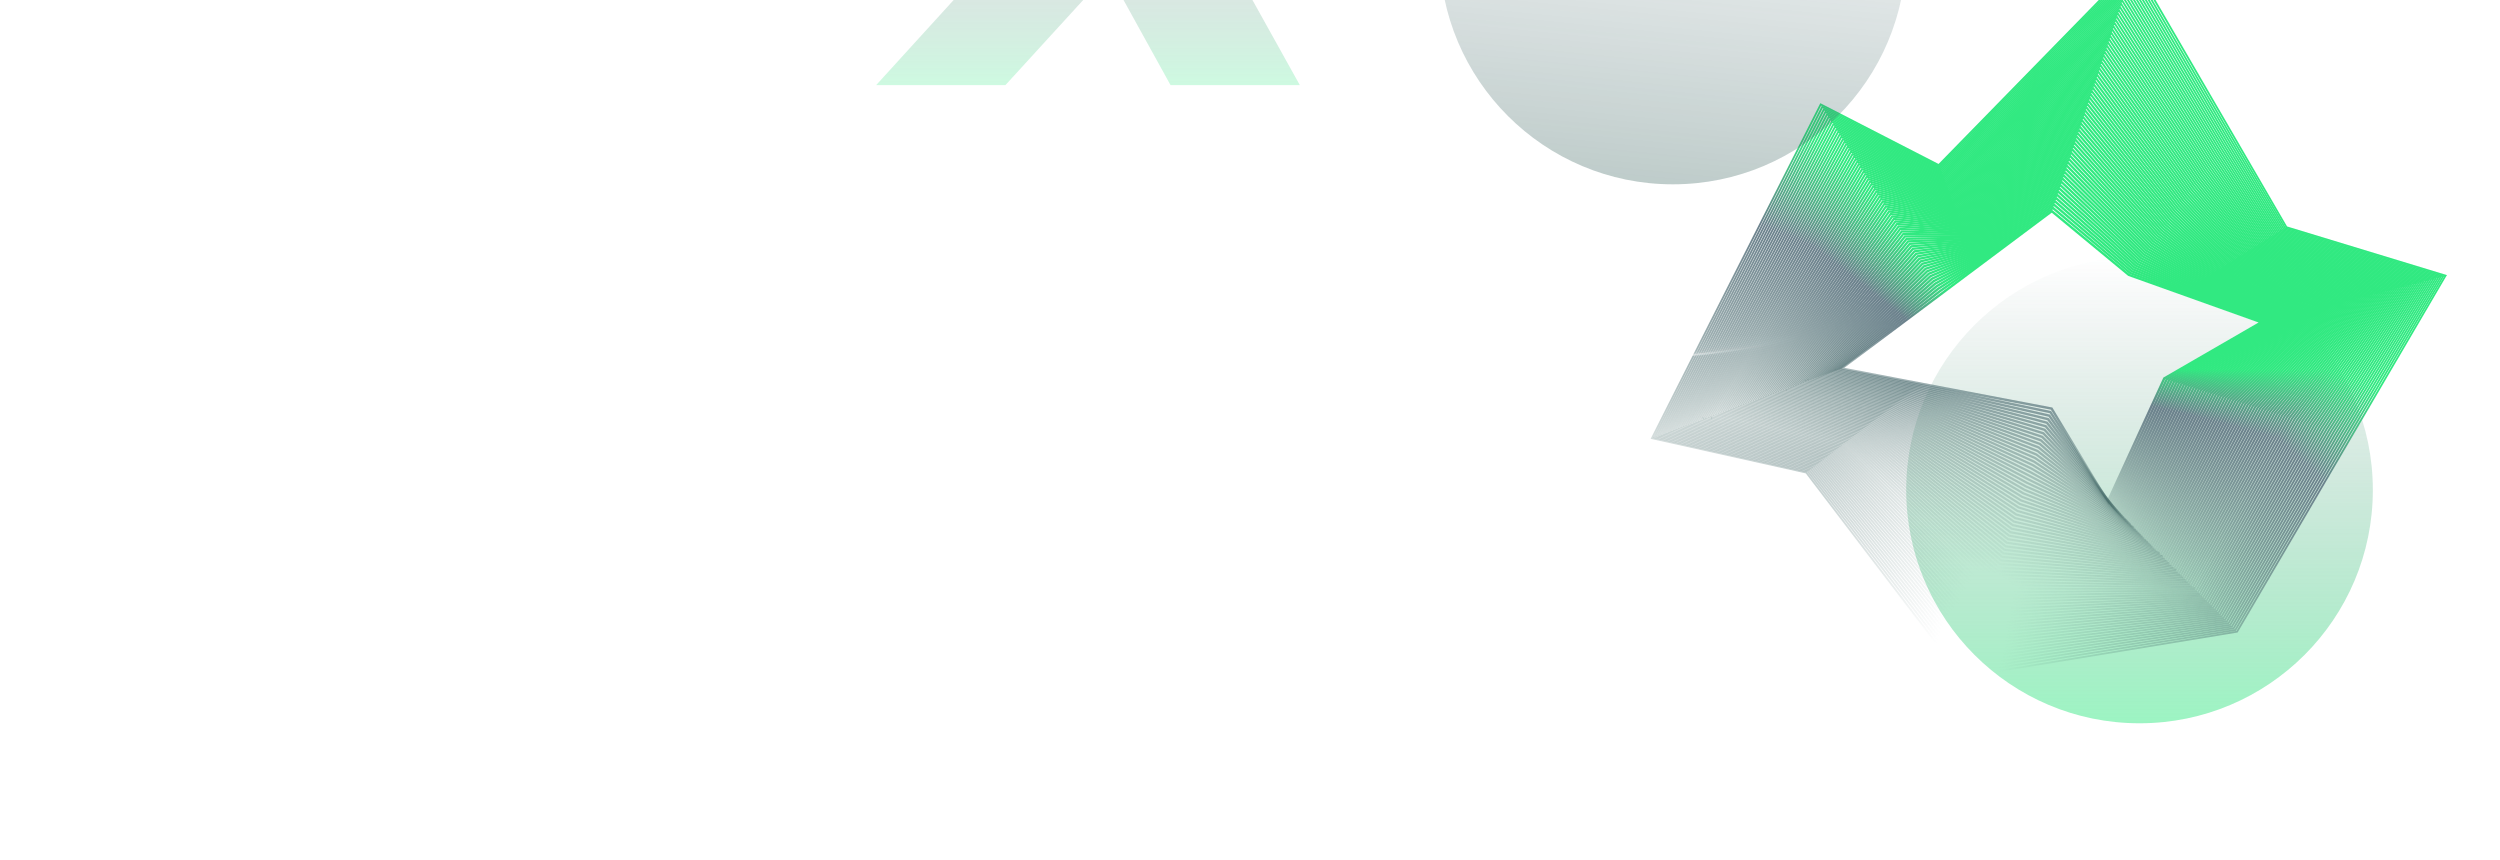<svg width="2143" height="737" xmlns="http://www.w3.org/2000/svg"><defs><linearGradient x1="-199.97%" y1="276.802%" x2="84.489%" y2="45.52%" id="a"><stop stop-color="#FFF" stop-opacity=".84" offset="0%"/><stop stop-color="#FFF" stop-opacity="0" offset="100%"/></linearGradient><linearGradient x1="50%" y1="0%" x2="50%" y2="100%" id="b"><stop stop-color="#35605a" stop-opacity="0" offset="0%"/><stop stop-color="#31e981" offset="100%"/></linearGradient><linearGradient x1="78.435%" y1="20.1%" x2="39.176%" y2="96.998%" id="d"><stop stop-color="#31e981" offset="0%"/><stop stop-color="#31E981" offset="34.045%"/><stop stop-color="#6b818c" offset="50.898%"/><stop stop-color="#35605a" stop-opacity="0" offset="100%"/></linearGradient><linearGradient x1="60%" y1="0%" x2="50%" y2="100%" id="e"><stop stop-color="#6b818c" stop-opacity="0" offset="0%"/><stop stop-color="#35605a" offset="100%"/></linearGradient><linearGradient x1="-112.893%" y1="162.269%" x2="55.594%" y2="40.631%" id="g"><stop stop-color="#FFF" stop-opacity=".16" offset="0%"/><stop stop-color="#FFF" stop-opacity="0" offset="100%"/></linearGradient><linearGradient x1="50%" y1="0%" x2="50%" y2="100%" id="h"><stop stop-color="#31E981" stop-opacity="0" offset="0%"/><stop stop-color="#35605a" stop-opacity=".711" offset="70.928%"/><stop stop-color="#31e981" offset="100%"/></linearGradient><filter x="-37.5%" y="-37.5%" width="175%" height="175%" filterUnits="objectBoundingBox" id="c"><feGaussianBlur stdDeviation="50" in="SourceGraphic"/></filter><filter x="-37.5%" y="-37.5%" width="175%" height="175%" filterUnits="objectBoundingBox" id="f"><feGaussianBlur stdDeviation="50" in="SourceGraphic"/></filter><filter x="-17.1%" y="-21.2%" width="134.3%" height="142.4%" filterUnits="objectBoundingBox" id="i"><feGaussianBlur stdDeviation="24" in="SourceGraphic"/></filter></defs><g fill="none" fill-rule="evenodd"><g transform="translate(1560.104 397.343)" stroke="url(#a)" stroke-width="1.5"><path d="M83.114 2.06c6.242 1.974 13.08 5.88 20.218 11.317 7.136 5.438 14.632 12.632 21.91 20.386 7.278 7.754 14.33 16.05 20.61 23.81 6.28 7.76 11.78 14.958 16.118 21.028 10.454 14.626 14.088 22.122 8.664 26.676-3.004 2.524-7.808 4.704-14.264 7.02-6.454 2.316-14.55 4.774-23.52 8.498-6.254 2.594-12.332 5.71-18.04 9.466-5.708 3.758-11.044 8.168-16.084 13.012-6.494 6.236-12.42 13.166-18.626 19.242-6.206 6.078-12.74 11.218-20.724 13.452-6.178 1.73-12.714 1.996-19.772-3.564-7.056-5.558-13.41-14.076-18.942-23.104-6.07-9.906-11.098-20.336-14.7-29.864C2.36 109.907.188 101.233.016 92.881-.21 81.841 1.954 72.02 6.278 61.805c4.324-10.214 10.82-20.85 18.826-31.006 8.04-10.194 17.536-19.772 27.252-25.546C62.072-.52 71.998-1.457 83.114 2.06Z"/><path d="M86.698 3.945c6.276 2.276 13.146 6.456 20.308 12.11 7.164 5.655 14.674 12.991 21.944 20.758 7.27 7.77 14.296 15.968 20.54 23.557 6.244 7.588 11.696 14.537 15.986 20.342 10.242 13.853 13.822 20.708 8.456 24.971-2.98 2.368-7.766 4.408-14.248 6.571-6.482 2.164-14.656 4.441-23.78 7.895-6.4 2.422-12.636 5.338-18.492 8.895-5.856 3.555-11.324 7.763-16.458 12.441-6.64 6.044-12.64 12.856-18.802 18.942-6.162 6.086-12.534 11.37-20.214 13.876-5.944 1.945-12.303.987-18.928-2.642-6.624-3.628-13.212-12.499-18.696-21.329-6.032-9.712-11.012-20.166-14.564-29.855-3.552-9.685-5.67-18.643-5.8-27.307-.17-11.506 2.038-21.733 6.378-32.206 4.34-10.475 10.824-21.237 18.766-31.302C37.066 19.56 46.444 10.29 55.96 5.103 65.48-.086 75.542-.103 86.698 3.945Z"/><path d="M90.294 6.006c6.309 2.556 13.208 6.983 20.395 12.83 7.187 5.846 14.708 13.284 21.967 21.034 7.26 7.748 14.258 15.827 20.466 23.224 6.206 7.393 11.614 14.08 15.86 19.61 10.039 13.07 13.584 19.31 8.292 23.314-2.946 2.228-7.706 4.154-14.208 6.186-6.501 2.033-14.75 4.157-24.028 7.356-6.55 2.258-12.948 4.98-18.956 8.334-6.008 3.356-11.618 7.356-16.855 11.858-6.8 5.842-12.893 12.514-19.031 18.588-6.137 6.074-12.37 11.472-19.767 14.228-5.73 2.136-11.81 1.498-18.141-1.792-6.332-3.291-12.895-10.936-18.331-19.537-5.996-9.481-10.931-19.93-14.433-29.748-3.501-9.817-5.57-19.044-5.658-28.004-.115-11.96 2.135-22.577 6.487-33.3 4.35-10.721 10.819-21.591 18.687-31.541C40.939 18.66 50.187 9.73 59.494 5.168c9.309-4.564 19.607-3.698 30.8.838Z"/><path d="M93.9 8.224c6.313 2.748 13.296 7.464 20.476 13.477 7.226 6.05 14.736 13.51 21.982 21.213 7.246 7.705 14.218 15.636 20.39 22.816 6.17 7.18 11.534 13.586 15.74 18.832 9.848 12.28 13.374 17.93 8.172 21.71-2.903 2.108-7.626 3.94-14.142 5.868-6.516 1.928-14.832 3.92-24.263 6.882-6.7 2.106-13.265 4.638-19.43 7.792-6.167 3.154-11.929 6.946-17.28 11.264-6.979 5.626-13.179 12.144-19.31 18.184-6.133 6.042-12.247 11.528-19.389 14.506-5.532 2.308-11.346 1.972-17.4-.988-6.054-2.962-12.472-9.422-17.864-17.762-5.96-9.218-10.85-19.624-14.306-29.546-3.456-9.922-5.474-19.392-5.522-28.634-.042-8.261.954-15.866 2.922-23.306 1.968-7.438 4.912-14.728 8.686-21.926a133.795 133.795 0 0 1 13.572-20.844C44.75 17.916 53.63 8.942 63.018 5.788 72.408 2.636 82.842 3.41 93.9 8.224Z"/><path d="M97.524 10.611c6.336 2.931 13.306 7.845 20.548 14.044 7.244 6.2 14.75 13.658 21.982 21.288 7.232 7.63 14.176 15.391 20.312 22.334 6.136 6.946 11.46 13.06 15.63 18.013 9.666 11.483 13.168 16.462 7.97 20.006-2.906 1.981-7.464 3.971-13.912 5.857-6.45 1.887-14.906 3.646-24.488 6.39-6.854 1.96-13.588 4.308-19.918 7.264a98.944 98.944 0 0 0-17.727 10.664c-7.168 5.403-13.493 11.746-19.639 17.733-6.148 5.987-12.164 11.54-19.072 14.714-5.352 2.462-10.922 2.41-16.712-.233-5.79-2.639-11.95-7.977-17.3-16.023-5.928-8.916-10.776-19.244-14.186-29.244-3.41-9.998-5.38-19.693-5.39-29.199-.01-8.542 1.016-16.404 3-24.047 1.984-7.645 4.932-15.084 8.692-22.353 3.76-7.27 8.334-14.367 13.466-20.8 7.725-9.678 16.378-17.748 25.78-20.353 9.4-2.605 19.76-1.235 30.964 3.945Z"/><path d="M101.158 13.147c6.364 3.141 13.358 8.23 20.612 14.517 7.254 6.286 14.76 13.741 21.976 21.27 7.216 7.527 14.13 15.091 20.232 21.781 6.102 6.692 11.39 12.496 15.526 17.153 9.5 10.687 12.736 14.785 7.717 18.431-2.815 2.042-7.247 4.094-13.601 5.972-6.354 1.878-14.922 3.302-24.654 5.844-7.008 1.83-13.916 4.002-20.416 6.762s-12.586 6.123-18.196 10.058c-7.372 5.164-13.84 11.322-20.02 17.234-6.18 5.913-12.12 11.508-18.82 14.854-5.192 2.597-10.534 2.811-16.074.478-5.54-2.332-11.338-6.62-16.646-14.342-5.898-8.577-10.706-18.794-14.072-28.838-3.366-10.044-5.29-19.938-5.264-29.69.022-8.806 1.074-16.918 3.072-24.754 1.998-7.837 4.948-15.416 8.69-22.744 3.742-7.328 8.28-14.406 13.348-20.708C52.196 16.941 60.694 9.866 70.11 7.781c9.414-2.084 19.817-.176 31.048 5.366Z"/><path d="M104.802 15.8c8.52 4.437 18.176 12.318 27.99 21.572s19.732 19.738 28.474 28.98c8.741 9.242 16.273 17.142 21.756 22.944 9.345 9.892 12.282 13.319 7.458 17.076-2.71 2.11-7.01 4.232-13.26 6.112-6.25 1.879-14.87 2.9-24.755 5.257-7.163 1.71-14.247 3.715-20.924 6.283-6.674 2.568-12.933 5.714-18.687 9.448-7.59 4.922-14.218 10.874-20.45 16.694-6.233 5.82-12.117 11.434-18.63 14.928-5.048 2.71-10.18 3.174-15.487 1.142-5.305-2.032-10.769-6.544-15.922-12.808-5.738-6.98-10.63-18.192-13.958-28.25-3.325-10.06-5.206-20.128-5.146-30.108.055-9.056 1.128-17.404 3.14-25.424 2.008-8.018 4.957-15.724 8.678-23.096 3.723-7.374 8.216-14.412 13.216-20.568 7.525-9.262 15.94-15.28 25.372-16.866 9.433-1.587 19.874.818 31.135 6.684Z"/><path d="M108.448 18.552c8.554 4.658 18.232 12.676 28.044 21.888 9.812 9.214 19.702 19.478 28.406 28.38a1802.942 1802.942 0 0 0 21.644 21.742c9.206 9.1 11.81 12.068 7.194 15.95-2.598 2.186-6.756 4.382-12.892 6.276-6.136 1.894-14.333 3.362-24.634 4.922-7.514 1.14-14.732 3.162-21.586 5.54-6.854 2.378-13.294 5.31-19.2 8.836-7.822 4.668-14.626 10.402-20.928 16.112-6.302 5.709-12.152 11.32-18.5 14.94-9.844 5.616-20.32 1.81-30.184-10.12-5.508-6.662-10.45-16.998-13.738-27.042-3.288-10.044-5.124-20.26-5.036-30.448.082-9.29 1.18-17.862 3.198-26.048s4.962-16.006 8.658-23.408c3.696-7.402 8.146-14.388 13.07-20.378 7.41-9.012 15.816-13.926 25.27-15.038 9.45-1.118 19.932 1.752 31.214 7.896Z"/><path d="M112.1 21.39c8.584 4.846 18.281 12.962 28.088 22.098 9.806 9.136 19.668 19.144 28.336 27.68a829.941 829.941 0 0 0 21.548 20.49c9.078 8.316 11.316 11.038 6.925 15.054-2.479 2.268-6.49 4.546-12.5 6.462-6.013 1.916-14.11 3.35-24.435 4.696-7.582.988-15.22 2.49-22.26 4.684-7.04 2.194-13.666 4.91-19.734 8.228-8.069 4.41-15.063 9.912-21.454 15.49-6.39 5.58-12.224 11.166-18.43 14.888-9.626 5.776-19.606 2.694-29.044-8.63-5.284-6.34-10.179-15.822-13.429-25.818-3.252-9.998-5.049-20.334-4.93-30.706.107-9.506 1.224-18.286 3.25-26.628a114.098 114.098 0 0 1 8.627-23.676c3.666-7.416 8.066-14.33 12.91-20.136 7.288-8.73 15.763-12.52 25.236-13.188 9.474-.666 19.991 2.63 31.296 9.012Z"/><path d="M115.754 24.298c8.614 5.004 18.326 13.182 28.126 22.202 9.8 9.02 19.63 18.737 28.265 26.88 8.633 8.142 16.046 14.634 21.465 19.193 8.968 7.54 10.804 10.235 6.648 14.397-2.352 2.355-6.208 4.72-12.088 6.666-5.88 1.946-13.87 3.362-24.197 4.516-7.637.854-15.664 1.77-22.893 3.788-7.23 2.016-14.048 4.516-20.286 7.622-8.325 4.144-15.527 9.4-22.023 14.834-6.496 5.434-12.334 10.973-18.418 14.776-9.441 5.899-18.96 3.506-27.99-7.202-5.067-6.012-9.817-14.674-13.035-24.59s-4.98-20.344-4.836-30.88c.132-9.702 1.269-18.677 3.296-27.156a115.215 115.215 0 0 1 8.588-23.9c3.635-7.413 7.906-14.866 12.754-19.638 7.292-7.176 15.763-11.282 25.257-11.53 9.489-.242 20.044 3.444 31.367 10.022Z"/><path d="M119.408 27.266c8.642 5.134 18.366 13.332 28.158 22.202 9.79 8.87 19.59 18.262 28.192 25.986s15.984 13.716 21.402 17.854c8.87 6.776 10.27 9.662 6.362 13.979-2.218 2.447-5.914 4.9-11.656 6.885-5.744 1.984-13.614 3.392-23.93 4.376-7.68.734-16.049 1.014-23.472 2.858-7.422 1.844-14.44 4.13-20.856 7.022-8.596 3.874-16.022 8.872-22.642 14.146-6.62 5.272-12.48 10.748-18.464 14.606-9.288 5.992-18.382 4.25-27.016-5.84-4.86-5.68-9.382-13.562-12.57-23.364-3.188-9.802-4.914-20.294-4.748-30.966.154-9.876 1.304-19.028 3.332-27.63 2.028-8.602 4.938-16.676 8.536-24.07 3.597-7.394 7.838-14.014 12.67-18.578 7.268-6.86 15.746-10.538 25.263-10.388 9.511.146 20.099 4.186 31.439 10.922Z"/><path d="M123.062 30.273c8.668 5.23 18.401 13.416 28.182 22.1 9.78 8.68 19.547 17.713 28.12 24.995 8.572 7.281 16.544 13.575 21.274 16.357 7.663 4.51 9.798 9.45 6.146 13.924-2.078 2.546-5.609 5.093-11.208 7.124-5.6 2.03-13.344 3.438-23.632 4.274-7.712.628-15.872 1.1-23.92 2.028-8.046.928-14.914 3.631-21.517 6.306-8.88 3.598-16.544 8.33-23.303 13.424-6.76 5.094-12.664 10.487-18.568 14.382-9.166 6.054-17.872 4.93-26.128-4.544-4.66-5.348-8.967-13.086-12.05-22.286-3.084-9.2-4.84-20.052-4.654-30.836.172-10.027 1.334-19.34 3.36-28.044 2.026-8.706 4.918-16.832 8.472-24.187 3.554-7.357 7.81-13.093 12.632-17.45 7.25-6.548 15.74-9.813 25.28-9.295 9.54.52 20.16 4.876 31.514 11.728Z"/><path d="M126.716 33.313c8.692 5.298 18.435 13.433 28.2 21.893 9.767 8.46 19.502 17.097 28.048 23.914s16.307 11.792 20.89 14.63c7.352 4.55 9.58 9.677 6.194 14.315-1.93 2.646-5.296 5.29-10.743 7.374-5.45 2.082-13.061 3.5-23.31 4.208-7.73.534-15.961.85-24.134 1.532-8.174.684-15.563 2.79-22.357 5.252-9.176 3.32-17.092 7.773-24.01 12.676-6.918 4.902-12.882 10.188-18.725 14.104-9.078 6.082-17.43 5.54-25.326-3.32-4.47-5.014-8.594-12.437-11.548-21.41-2.954-8.972-4.697-19.569-4.494-30.436.187-10.158 1.36-19.608 3.379-28.4 2.02-8.792 4.857-17.27 8.42-24.02 3.565-6.75 7.807-12.348 12.622-16.498 7.24-6.24 15.747-9.106 25.313-8.244 9.56.863 20.216 5.5 31.58 12.43Z"/><path d="M130.366 36.365c8.714 5.337 18.46 13.381 28.212 21.582 9.752 8.202 19.456 16.414 27.98 22.746 8.524 6.33 15.998 10.206 20.456 13.11 7.074 4.6 9.412 9.915 6.298 14.722-1.78 2.75-4.972 5.494-10.268 7.632-5.296 2.141-12.768 3.578-22.958 4.18-7.744.453-16.028.627-24.316 1.085-8.288.458-16.178 1.908-23.172 4.151a99.857 99.857 0 0 0-24.758 11.9c-7.09 4.697-13.134 9.863-18.94 13.777-9.018 6.08-17.048 6.084-24.606-2.166-4.29-4.683-8.234-11.782-11.058-20.51-2.824-8.729-4.49-19.087-4.278-30.01.2-10.26 1.378-19.829 3.388-28.686 2.01-8.859 4.873-16.68 8.42-23.309 3.548-6.628 7.78-12.052 12.596-15.998 7.238-5.932 15.764-8.416 25.354-7.235 9.592 1.18 20.274 6.065 31.65 13.03Z"/><path d="M134.014 39.42c8.735 5.342 18.481 13.26 28.22 21.17 9.736 7.91 19.41 15.666 27.916 21.488 8.506 5.82 15.628 8.827 19.977 11.8 6.83 4.666 9.286 10.162 6.452 15.144-3.25 5.71-12.124 11.062-32.368 12.078-7.746.389-16.073.436-24.46.688-8.385.25-16.754.989-23.954 3.018-9.8 2.76-18.267 6.626-25.55 11.104-7.282 4.478-13.42 9.504-19.206 13.398-8.989 6.05-16.735 6.562-23.973-1.084-4.12-4.352-7.892-11.12-10.584-19.59-2.693-8.47-4.269-18.607-4.019-29.45.236-10.24 1.412-19.905 3.431-28.6 2.017-8.696 4.866-16.433 8.408-22.93 3.54-6.494 7.768-11.744 12.586-15.488 7.241-5.628 15.79-7.748 25.41-6.276 9.617 1.473 20.33 6.57 31.714 13.53Z"/><path d="M137.658 42.464c8.738 5.308 18.498 13.056 28.22 20.642 9.722 7.586 19.366 14.856 27.86 20.154 8.492 5.298 15.198 7.678 19.46 10.729 6.62 4.74 9.202 10.416 6.652 15.573-2.932 5.927-11.398 11.513-31.482 12.383-7.736.336-16.096.27-24.57.334-8.474.063-17.278.049-24.692 1.863-10.13 2.478-18.894 6.038-26.38 10.284-7.486 4.248-13.742 9.118-19.526 12.972-8.99 5.99-16.488 6.972-23.424-.08-3.96-4.028-7.566-10.46-10.128-18.658-2.562-8.196-4.044-18.126-3.748-28.826.282-10.152 1.478-19.754 3.502-28.366 2.025-8.61 4.87-16.246 8.41-22.6 3.538-6.356 7.768-11.428 12.594-14.974 7.25-5.326 15.826-7.11 25.472-5.376s20.392 7.028 31.78 13.946Z"/><path d="M141.298 45.481c8.757 5.254 18.513 12.805 28.217 20.03 9.703 7.226 19.319 13.978 27.804 18.728 8.484 4.75 14.713 6.75 18.904 9.887 6.439 4.82 9.155 10.671 6.893 16.005-2.608 6.148-10.672 11.964-30.572 12.724-7.72.294-16.101.132-24.645.024-8.546-.11-17.743-.91-25.374.694-10.47 2.198-19.546 5.446-27.254 9.45-7.708 4.004-14.094 8.704-19.897 12.5-9.02 5.906-16.304 7.322-22.96.85-3.811-3.707-7.256-9.802-9.69-17.716-2.432-7.914-3.82-17.617-3.467-28.15.504-15.064 3.018-28.9 7.25-40.055 4.23-11.157 10.142-19.679 17.397-24.702 7.269-5.033 15.873-6.483 25.548-4.508 9.68 1.971 20.452 7.401 31.846 14.24Z"/><path d="M144.93 48.46c8.775 5.172 18.523 12.485 28.212 19.319 9.687 6.834 19.275 13.036 27.756 17.223 8.481 4.184 14.18 6.062 18.315 9.29 6.286 4.908 9.147 10.932 7.177 16.44-2.278 6.37-9.946 12.414-29.643 13.09-7.693.266-16.088.024-24.693-.238-8.606-.265-17.416-.536-25.794-.132-11.538.554-20.419 4.5-28.362 8.25-7.945 3.752-14.48 8.264-20.317 11.987-9.078 5.792-16.18 7.605-22.582 1.699-3.675-3.392-6.965-9.146-9.27-16.764-2.308-7.62-3.595-17.082-3.182-27.424.597-14.87 3.141-28.564 7.393-39.524s10.176-19.224 17.454-23.96c7.29-4.742 15.928-5.878 25.634-3.691 9.708 2.187 20.506 7.719 31.902 14.435Z"/><path d="M148.556 51.388c8.792 5.058 18.531 12.102 28.201 18.51 9.671 6.408 19.81 12.926 27.706 15.622 7.901 2.694 13.61 5.64 17.706 8.964 6.162 5.002 9.168 11.192 7.491 16.876-1.945 6.588-9.222 12.852-28.697 13.482-7.662.248-16.055-.062-24.708-.46-8.653-.4-17.559-.878-26.092-.77-11.795.148-21.364 3.372-29.557 6.858-8.195 3.486-14.897 7.798-20.786 11.432-9.164 5.656-16.124 7.826-22.288 2.47-3.552-3.086-6.697-8.498-8.876-15.816-2.182-7.318-3.369-16.52-2.886-26.656.695-14.648 3.284-28.174 7.565-38.92 4.283-10.744 10.227-18.748 17.534-23.202 7.317-4.458 15.991-5.296 25.731-2.92 9.737 2.374 20.56 7.974 31.956 14.53Z"/><path d="M152.174 54.252c8.809 4.914 18.536 11.65 28.188 17.602 9.655 5.952 19.752 11.05 27.413 13.736 7.658 2.683 13.25 5.683 17.324 9.114 6.059 5.1 9.218 11.449 7.836 17.308-1.607 6.807-8.504 13.288-27.74 13.895-7.621.242-16.004-.121-24.695-.641-8.69-.52-17.678-1.186-26.346-1.35-12.032-.228-22.292 2.195-30.751 5.412-8.46 3.214-15.344 7.31-21.304 10.84-9.277 5.494-16.126 7.98-22.076 3.16-3.44-2.786-6.445-7.858-8.506-14.87-2.061-7.011-3.145-15.94-2.591-25.852.807-14.396 3.446-27.73 7.769-38.247 4.322-10.515 10.293-18.252 17.635-22.427 7.35-4.18 16.063-4.74 25.834-2.202 9.773 2.536 20.616 8.166 32.01 14.522Z"/><path d="M155.786 57.038c8.822 4.739 18.536 11.134 28.174 16.596 9.637 5.462 19.608 9.349 27.046 12.032 7.438 2.682 12.93 5.746 16.998 9.28 5.982 5.2 9.294 11.705 8.206 17.734-1.268 7.026-7.794 13.712-26.772 14.326-7.574.246-15.94-.158-24.656-.782-8.714-.623-17.77-1.458-26.56-1.873-12.25-.578-23.19.99-31.93 3.924-8.74 2.935-15.82 6.8-21.87 10.21-9.416 5.309-16.188 8.078-21.95 3.77-3.34-2.497-6.216-7.234-8.16-13.932-1.942-6.7-2.922-15.342-2.29-25.014.922-14.12 3.624-27.236 7.996-37.51 4.37-10.274 10.38-17.738 17.76-21.644 7.388-3.91 16.142-4.206 25.946-1.538 9.804 2.675 20.67 8.303 32.062 14.42Z"/><path d="M159.388 59.737c8.836 4.534 18.535 10.553 28.155 15.494 9.62 4.943 19.378 7.832 26.616 10.523 7.24 2.687 12.651 5.82 16.724 9.467 5.925 5.304 9.395 11.953 8.601 18.15-.928 7.24-7.092 14.125-25.8 14.77-7.52.26-15.862-.17-24.59-.882-8.728-.71-17.839-1.696-26.734-2.339-12.447-.903-24.048-.239-33.084 2.408-9.034 2.645-16.328 6.27-22.48 9.546-9.58 5.1-16.312 8.115-21.904 4.3-3.252-2.218-6.01-6.623-7.84-13.004-1.83-6.382-2.706-14.73-1.992-24.149 1.046-13.817 3.821-26.696 8.248-36.714 4.426-10.017 10.48-17.206 17.901-20.849 7.431-3.647 16.23-3.702 26.067-.927 9.838 2.772 20.725 8.362 32.112 14.206Z"/><path d="M162.982 62.334c8.846 4.298 18.53 9.9 28.136 14.294 9.604 4.39 19.07 6.512 26.128 9.216 7.06 2.702 12.408 5.908 16.502 9.67 5.885 5.41 9.511 12.216 9.011 18.55-.586 7.425-6.4 14.528-24.827 15.23-7.463.284-15.766-.16-24.5-.944-8.732-.785-17.885-1.903-26.872-2.754-12.624-1.2-24.856-1.478-34.198.872-9.342 2.349-16.864 5.72-23.138 8.849-9.77 4.87-16.494 8.093-21.944 4.748-3.18-1.952-5.83-6.023-7.556-12.09-1.726-6.065-2.484-14.12-1.688-23.26 1.174-13.471 4.011-26.115 8.51-35.867 4.496-9.752 10.61-16.66 18.082-20.05 7.476-3.393 16.322-3.224 26.194-.368 9.874 2.86 20.78 8.376 32.16 13.904Z"/><path d="M166.568 64.82c8.862 4.03 18.528 9.187 28.122 12.993 9.594 3.807 18.696 5.395 25.596 8.12 6.9 2.724 12.2 6.032 16.312 9.9 5.856 5.505 9.652 12.444 9.44 18.94-.25 7.636-5.726 14.912-23.858 15.694-7.396.318-15.66-.127-24.386-.969-8.726-.843-17.908-2.073-26.974-3.115-12.784-1.469-25.6-2.715-35.264-.668-9.664 2.048-17.428 5.16-23.838 8.125-9.986 4.62-16.734 8.013-22.064 5.114-3.12-1.697-5.67-5.45-7.292-11.197-1.622-5.746-2.282-13.484-1.398-22.35 1.312-13.132 4.242-25.49 8.81-34.966 4.565-9.472 10.734-16.1 18.258-19.246 7.528-3.147 16.422-2.773 26.328.133 9.91 2.907 20.832 8.31 32.208 13.491Z"/><path d="M170.144 67.18c8.87 3.732 18.516 8.406 28.096 11.604 9.58 3.196 18.246 4.508 25.004 7.26 6.757 2.752 12.032 6.138 16.194 10.126 5.855 5.612 9.806 12.666 9.88 19.318.086 7.842-5.065 15.28-22.895 16.164-7.325.362-15.54-.072-24.25-.958s-17.909-2.214-27.04-3.424c-12.924-1.714-26.273-3.944-36.27-2.202-9.997 1.74-18.02 4.576-24.58 7.368-10.225 4.35-17.055 7.864-22.267 5.4-6.128-2.898-10.12-14.594-8.17-31.748 1.451-12.776 4.485-24.832 9.13-34.02 4.644-9.188 10.872-15.534 18.452-18.446 7.584-2.912 16.528-2.354 26.468.579 9.94 2.93 20.882 8.19 32.248 12.979Z"/><path d="M173.708 69.405c8.876 3.406 18.502 7.561 28.07 10.118 9.569 2.557 17.735 3.857 24.37 6.643 6.636 2.786 11.9 6.252 16.12 10.365 5.866 5.72 9.974 12.872 10.329 19.671.42 8.04-4.445 15.636-21.94 16.636-7.25.416-15.413-.002-24.096-.916-8.685-.914-17.891-2.319-27.071-3.678-13.046-1.933-25.992-3.717-37.196-3.702-11.204.013-18.65 3.958-25.38 6.563-10.487 4.063-17.395 7.681-22.548 5.607-6.078-2.449-9.824-13.403-7.69-29.966 1.598-12.403 4.74-24.14 9.469-33.032 4.727-8.893 11.019-14.958 18.662-17.647 7.64-2.685 16.637-1.966 26.615.964 9.978 2.931 20.934 8.017 32.286 12.374Z"/><path d="M234.886 134.02c-8.703.577-18.775-.119-29.525-1.495-10.752-1.376-22.166-3.41-33.227-5.092-11.06-1.682-22.395-3.986-30.976-2.786a111.612 111.612 0 0 0-21.526 5.214c-11.752 4.098-19.096 8.026-24.252 5.137-5.155-2.89-8.05-12.88-5.91-27.61 1.746-12.013 5.003-23.419 9.82-32.009 4.819-8.589 11.183-14.378 18.886-16.85 7.704-2.472 16.755-1.608 26.767 1.292 10.01 2.898 20.983 7.77 32.324 11.66 8.88 3.046 18.485 6.648 28.04 8.538 9.554 1.89 17.165 3.45 23.697 6.274s11.8 6.376 16.092 10.616c6.438 6.36 10.988 14.464 10.854 21.922-.131 7.46-5.211 14.134-21.064 15.188Z"/></g><circle filter="url(#c)" cx="200" cy="200" r="200" transform="translate(1634 220)" fill="url(#b)" fill-opacity=".48"/><g transform="translate(1416 -30)" stroke="url(#d)" stroke-width="1.5"><path d="M413.41 0 245.873 171.46l-101.16-52.007-.017-.008L.01 405.63l-.01.022 132.34 29.467 133.504 175.208.007.01 235.762-38.826.009-.002L680.36 266.268l.012-.02-136.413-41.525L413.422.022 413.41 0Zm-.008.061 130.526 224.681.003.006 136.386 41.521-178.719 305.207-235.731 38.819-133.501-175.204-.004-.005L.054 405.625l144.659-286.13L245.869 171.5l.011.005L413.402.061Z"/><path d="m2.197 404.837 131.467 29.243.005.006 133.21 173.18 233.259-37.26 97.106-166.131 80.99-137.08L542.743 225.5l-.004-.008-46.54-79.304L412.473 2.842 246.314 172.66l-.014-.007-100.222-51.02L2.197 404.837ZM266.86 607.314l-.008-.01-133.213-173.185L2.133 404.868l.012-.025 143.914-283.268.019.01 100.227 51.022L412.482 2.77l.014.024 83.74 143.37 46.535 79.297L678.3 266.77l-.014.024-81.006 137.103-97.115 166.149h-.01L266.86 607.315Z"/><path d="m4.342 404.049 130.622 29.027.005.007 132.92 171.152 230.788-35.702 96.456-165.321 81.022-135.888L541.55 226.25l-.004-.01-46.515-78.458L411.543 5.626l-164.8 168.19-.015-.01-99.285-50.032L4.342 404.049Zm263.526 200.24-.01-.011L134.936 433.12 4.267 404.084l.015-.03L147.42 123.707l.023.01 99.29 50.038L411.553 5.543l.017.028 83.505 142.186 46.51 78.45 134.647 41.088-.016.027-81.04 135.915-96.466 165.343-.012.002-230.83 35.707Z"/><path d="m6.485 403.259 129.78 28.812.006.008 132.631 169.125 228.315-34.141 95.806-164.512 81.048-134.7-133.71-40.85-.006-.01-46.494-77.614-83.248-140.97-163.436 166.565-.019-.01-98.352-49.048L6.486 403.259Zm262.392 198.008-.01-.014-132.635-169.131L6.4 403.298l.017-.032 142.364-277.43.025.013 98.36 49.053 163.46-166.59.018.033 83.266 141.002 46.488 77.606 133.761 40.866-.019.03-81.069 134.73-95.819 164.536-.014.002-228.36 34.15Z"/><path d="m8.628 402.47 128.938 28.595.007.009 132.34 167.1 225.845-32.581 95.155-163.705L671.99 268.38l-132.82-40.627-.005-.011-46.471-76.77-83.01-139.785-162.074 164.94-.021-.01-97.417-48.065L8.628 402.47Zm261.258 195.773-.011-.014L137.53 431.123 8.533 402.515l.019-.037 141.592-274.512.028.014 97.425 48.07L409.696 11.083l.02.035 83.033 139.82 46.464 76.76 132.874 40.645-.021.035-81.1 133.542-95.17 163.732-.013.003-225.897 32.588Z"/><path d="m10.771 401.68 128.098 28.38.008.01 132.048 165.072 223.372-31.021 94.506-162.895 81.105-132.318-131.929-40.403-.007-.011-46.444-75.93-82.774-138.596-160.713 163.314-.023-.012-96.482-47.078L10.771 401.68Zm260.124 193.538-.013-.016-132.053-165.078L10.666 401.73l.021-.041 140.818-271.591.031.015 96.49 47.083L408.768 13.853l.024.039 82.796 138.637 46.438 75.917 131.989 40.42-.023.04-81.128 132.356-94.522 162.926-.017.002-223.43 31.028Z"/><path d="m12.915 400.892 127.254 28.163.008.012 131.76 163.045 220.9-29.462 93.856-162.087 81.131-131.128-131.034-40.179-.008-.012-46.424-75.084-82.534-137.41-159.35 161.688-.025-.012L152.9 132.33 12.916 400.892Zm258.988 191.302-.013-.016-131.764-163.053-127.327-28.178.024-.045 140.045-268.675.034.017 95.556 46.1L407.84 16.624l.024.044 82.56 137.45 46.416 75.072 131.102 40.2-.025.043-81.159 131.17-93.874 162.12-.02.002-220.962 29.47Z"/><path d="M15.058 400.103 141.47 428.05l.01.012 131.47 161.02 218.426-27.903 93.207-161.277 81.16-129.94-130.145-39.956-.009-.013-46.398-74.239-82.295-136.222-157.99 160.062-.027-.013-94.613-45.112L15.058 400.103ZM272.913 589.17l-.014-.018-131.476-161.026-126.49-27.964.024-.049 139.271-265.756.037.018 94.624 45.116L406.912 19.395l.028.046 82.323 136.268 46.39 74.226 130.22 39.98-.03.045-81.187 129.986-93.227 161.311-.02.003-218.496 27.91Z"/><path d="m17.201 399.315 125.57 27.73.01.011 131.18 158.993 215.956-26.34 92.556-160.468 81.186-128.75-129.25-39.733-.01-.014-46.377-73.396-82.057-135.036L249.337 180.75l-.03-.014-93.676-44.128-138.43 262.708Zm256.72 186.832-.016-.02-131.184-159-125.657-27.75.028-.052 138.5-262.838.038.018 93.687 44.134L405.983 22.164l.03.05L488.1 157.3l46.367 73.382L663.8 270.438l-.03.05-81.218 128.8-92.578 160.506-.023.001-216.03 26.352Z"/><path d="m19.346 398.527 124.726 27.514.01.012 130.89 156.967 213.485-24.78 91.905-159.66 81.215-127.562L533.22 231.51l-.01-.015-46.355-72.55-81.82-133.849-155.265 156.81-.031-.015-92.745-43.144L19.346 398.527ZM274.93 583.124l-.017-.02-130.896-156.975-124.82-27.534.03-.057 137.723-259.92.042.02 92.756 43.15 155.305-156.85.033.052 81.85 133.901 46.345 72.535 128.447 39.536-.035.054-81.248 127.614-91.93 159.701-.023.003-213.562 24.79Z"/><path d="m21.49 397.736 123.883 27.298.011.014 130.6 154.941 211.011-23.22 91.258-158.853 81.24-126.37-127.465-39.286-.01-.016-46.332-71.707-81.579-132.66-153.906 155.182-.033-.015-91.81-42.159L21.49 397.736ZM275.94 580.1l-.018-.02-130.607-154.95-123.984-27.322.033-.06L158.312 140.75l.045.02 91.821 42.164L404.126 27.707l.035.057 81.614 132.718 46.32 71.69 127.562 39.314-.038.058-81.276 126.426-91.283 158.896-.027.003L275.94 580.1Z"/><path d="m23.632 396.947 123.042 27.082.012.015L276.994 576.96l208.541-21.662 90.607-158.043 81.27-125.18-126.575-39.06-.01-.017-46.308-70.866-81.344-131.475-152.542 153.56-.035-.018-90.875-41.175-136.09 253.924Zm253.315 180.13-.019-.024-130.315-152.922-123.149-27.106.035-.065 136.175-254.08.047.02 90.888 41.181L403.196 30.476l.038.061 81.38 131.534 46.295 70.848 126.677 39.092-.04.062-81.309 125.238-90.633 158.091-.029.003-208.628 21.671Z"/><path d="m25.777 396.16 122.198 26.866.013.015 130.02 150.887 206.068-20.101 89.956-157.234L655.33 272.6l-125.682-38.835-.012-.018-46.286-70.022-81.103-130.288-151.18 151.934-.038-.017-89.942-40.191L25.777 396.16Zm252.181 177.891-.02-.023-130.027-150.894-122.313-26.892.037-.069 135.4-251.163.05.023 89.955 40.196L402.27 33.247l.04.064 81.14 130.35 46.274 70.003 125.792 38.87-.043.065-81.339 124.055-89.985 157.284-.03.003-206.16 20.11Z"/><path d="m27.92 395.371 121.356 26.649.014.016 129.73 148.861 203.596-18.542 89.306-156.425 81.325-122.802-124.79-38.612-.013-.019-46.26-69.177-80.868-129.1-149.819 150.306-.039-.017-89.006-39.208L27.92 395.371Zm251.046 175.657-.02-.024-129.737-148.87-121.478-26.677.04-.073L162.396 147.14l.053.023 89.02 39.214L401.34 36.019l.041.067 80.906 129.166 46.25 69.157 124.907 38.649-.045.069-81.37 122.868-89.337 156.48-.032.002-203.694 18.551Z"/><path d="m30.064 394.582 120.513 26.433.016.015L280.03 567.866l201.125-16.982 88.657-155.615 81.351-121.613-123.896-38.39-.014-.018-46.238-68.332L400.39 39 251.931 187.68l-.042-.018-88.072-38.223L30.064 394.582Zm249.912 173.42-.022-.024-129.447-146.844-120.644-26.46.043-.077L163.758 149.27l.056.024 88.085 38.228L400.413 38.79l.043.07 80.67 127.984 46.226 68.31 124.022 38.428-.05.073-81.398 121.684-88.69 155.67-.034.003-201.226 16.99Z"/><path d="m32.207 393.793 119.672 26.216.015.017 129.148 144.81 198.654-15.423 88.006-154.807 81.38-120.423-123.005-38.165-.014-.02-46.216-67.487-80.389-126.73-147.096 147.055-.043-.02-87.136-37.237L32.207 393.793ZM280.984 564.98l-.023-.026-129.156-144.818-119.809-26.247.044-.081L165.121 151.4l.058.025 87.151 37.245L399.483 41.56l.047.073 80.433 126.8 46.202 67.466 123.137 38.207-.053.078L567.82 394.68l-88.04 154.866-.037.003-198.759 15.43Z"/><path d="m34.352 393.005 118.827 26 .016.018 128.86 142.784 196.18-13.865 87.359-154 81.405-119.231-122.111-37.941-.014-.021-46.193-66.643L398.53 44.562l-145.735 145.43-.045-.02-86.202-36.254L34.352 393.005Zm247.642 168.952-.024-.026-128.868-142.793-118.973-26.031.048-.086 132.306-239.488.06.025 86.218 36.26L398.556 44.33l.048.077 80.198 125.619 46.177 66.62L647.23 274.63l-.055.082-81.458 119.309-87.394 154.06-.04.004-196.29 13.872Z"/><path d="m36.496 392.215 117.984 25.784.016.018 128.57 140.758 193.71-12.303 86.708-153.19 81.432-118.044-121.218-37.717-.015-.021-46.17-65.801L397.6 47.344 253.228 191.148l-.047-.02-85.27-35.27L36.497 392.215ZM283.002 558.93l-.024-.027L154.4 418.138 36.263 392.32l.049-.09 131.533-236.566.063.026 85.284 35.278L397.626 47.103l.052.08 79.962 124.43 46.154 65.778 121.366 37.763-.06.086-81.487 118.123-86.744 153.255-.041.003-193.826 12.31Z"/><path d="m38.639 391.426 117.144 25.568.017.019 128.277 138.732 191.239-10.746 86.057-152.38 81.46-116.853-120.327-37.492-.016-.022-46.145-64.958-79.675-123.17-143.011 142.179-.05-.02-84.334-34.29L38.639 391.427ZM284.01 555.909l-.025-.028L155.7 417.139 38.395 391.535l.052-.093 130.758-233.65.065.028 84.35 34.295L396.698 49.872l.054.083 79.726 123.249 46.128 64.933 120.484 37.54-.063.09-81.518 116.938-86.096 152.449-.043.002-191.358 10.753Z"/><path d="m40.784 390.638 116.298 25.352.017.019L285.09 552.714l188.766-9.186 85.407-151.57 81.486-115.664-119.433-37.268-.016-.023-46.124-64.114-79.434-121.984-141.65 140.552-.05-.02-83.403-33.303L40.784 390.638Zm244.237 162.246-.026-.028-127.999-136.714-116.468-25.39.056-.097 129.982-230.73.067.027 83.42 33.31 141.716-140.62.056.087 79.488 122.066 46.106 64.088 119.598 37.32-.066.093-81.547 115.752-85.449 151.642-.046.002-188.888 9.192Z"/><path d="m42.927 389.85 115.456 25.135.019.018L286.1 549.683l186.296-7.626 84.756-150.76 81.515-114.477-118.54-37.044-.018-.024-46.1-63.269L394.81 55.687 254.525 194.613l-.053-.02-82.467-32.322L42.927 389.85Zm243.102 160.01-.027-.03-127.708-134.688L42.66 389.97l.059-.103 129.209-227.81.07.026 82.485 32.329L394.84 55.416l.057.088 79.253 120.882 46.08 63.242 118.715 37.099-.07.097-81.578 114.565L472.5 542.226l-.048.003-186.423 7.63Z"/><path d="m45.07 389.06 114.614 24.918.019.02 127.41 132.655 183.822-6.069 84.108-149.949 81.542-113.287-117.648-36.82-.017-.025-46.08-62.425-78.957-119.61-138.927 137.3-.054-.02-81.533-31.338-128.3 224.65Zm241.969 157.774-.028-.028-127.42-132.664-114.798-24.959.06-.106 128.436-224.89.073.027 81.55 31.344 139-137.373.06.092 79.016 119.698 46.059 62.398 117.829 36.878-.073.101-81.61 113.38-84.15 150.028-.051.002-183.953 6.072Z"/><path d="m47.213 388.271 113.771 24.701.02.02 127.121 130.631 181.351-4.509 83.457-149.143L634.5 277.876l-116.753-36.598-.018-.024-46.056-61.582-78.72-118.424-137.565 135.675-.055-.02-80.599-30.356-127.52 221.724Zm240.834 155.541-.028-.029-127.129-130.64L46.924 388.4l.063-.11 127.664-221.974.075.028 80.616 30.363 137.64-135.75.063.093 78.781 118.514 46.034 61.554 116.945 36.657-.077.105-81.639 112.192-83.502 149.225-.054.002-181.486 4.513Z"/><path d="m49.359 387.483 112.926 24.484.02.021 126.83 128.604 178.88-2.95 82.808-148.33 81.596-110.91-115.863-36.373-.018-.025-46.033-60.737-78.481-117.239L255.82 198.076l-.058-.02-79.664-29.369-126.74 218.796Zm239.696 153.305-.03-.03-126.838-128.613-113.13-24.529.068-.115 126.888-219.053.076.03 79.684 29.375L392.055 63.727l.065.097 78.543 117.331 46.01 60.708 116.062 36.435-.08.11-81.67 111.008-82.854 148.418-.055.001-179.021 2.953Z"/><path d="m51.503 386.693 112.083 24.271.021.02 126.54 126.577 176.41-1.39 82.154-147.523 81.624-109.719-114.97-36.147-.018-.025-46.008-59.895-78.245-116.05-134.84 132.42-78.79-28.407-125.96 215.868Zm238.562 151.07-.03-.03-126.549-126.586L51.191 386.83l.07-.119 126.113-216.13.08.028 78.75 28.392L391.124 66.5l.067.1 78.31 116.146 45.984 59.865 115.177 36.213-.084.113-81.7 109.82-82.204 147.614-.059.001-176.55 1.391Z"/><path d="m291.158 534.532 173.938.167 81.506-146.712 81.65-108.53-114.073-35.923-.021-.025-45.986-59.05L390.165 69.59 256.687 200.388l-.061-.022-77.797-27.403L53.647 385.904l111.24 24.054.022.02 126.249 124.554Zm174.06.374h-.061l-174.084-.167-.03-.03-126.258-124.562-111.461-24.1.072-.124 125.34-213.212.08.028 77.818 27.411L390.196 69.27l.07.102 78.074 114.965 45.962 59.02 114.292 35.99-.088.117-81.73 108.636-81.558 146.806Z"/><path d="m292.17 531.5 171.466 1.728 80.856-145.902 81.676-107.342-113.182-35.7-.02-.025-45.963-58.205L389.234 72.37 257.118 201.543l-76.926-26.441-124.4 210.014 110.395 23.838.022.02L292.17 531.502Zm171.591 1.942h-.064l-171.615-1.728-.03-.03-125.97-122.535-110.626-23.886.076-.128 124.565-210.292.083.029 76.882 26.426L389.268 72.04l.071.105 77.836 113.782 45.938 58.174 113.41 35.77-.093.122-81.759 107.449-80.91 146Z"/><path d="m293.183 528.472 168.995 3.285 80.204-145.093 81.703-106.152-112.287-35.475-.021-.026-45.94-57.361-77.53-112.498-130.756 127.547-.064-.021-75.93-25.44-123.621 207.09 109.552 23.62.023.022 125.672 120.502Zm169.124 3.508-.067-.001-169.148-3.288-.031-.03-125.68-120.51L57.589 384.48l.078-.132 123.79-207.374.086.028 75.95 25.446L388.342 74.81l.074.108 77.599 112.599 45.915 57.329 112.523 35.549-.096.125-81.79 106.264-80.26 145.195Z"/><path d="m294.193 525.441 166.524 4.843 79.556-144.282L622 281.038l-111.394-35.25-.021-.028-45.916-56.518-77.292-111.308-129.394 125.917-.066-.02-74.996-24.454L60.079 383.538l108.71 23.404.023.021 125.38 118.478Zm166.657 5.074-.07-.002-166.681-4.847-.031-.03-125.39-118.485L59.72 383.694l.082-.137L182.82 179.104l.086.028 75.017 24.46L387.41 77.583l.077.11 77.363 111.413 45.889 56.484 111.64 35.33-.1.13-81.817 105.077-79.613 144.388Z"/><path d="m295.205 522.411 164.052 6.4 78.906-143.472 81.753-103.773-110.499-35.028-.022-.026-45.894-55.674-77.053-110.125-128.032 124.294-.066-.021-74.063-23.472L62.223 382.75l107.866 23.186.023.022 125.093 116.453Zm164.187 6.641-.072-.003-164.21-6.408-.032-.029-125.102-116.461L61.851 382.91l.086-.141 122.245-201.534.087.028 74.084 23.479 128.13-124.388.077.113 77.128 110.229 45.866 55.64 110.757 35.109-.106.133-81.848 103.89-78.965 143.584Z"/><path d="m296.217 519.382 161.58 7.959 78.256-142.662 81.782-102.585L508.23 247.29l-.023-.028-45.873-54.83-76.814-108.94-126.67 122.67-.069-.021-73.129-22.49L64.37 381.962l107.02 22.97.023.023 124.805 114.428Zm161.72 8.207-.076-.004-161.743-7.967-.032-.03-124.813-114.434-107.287-23.03.088-.143 121.47-198.613.09.027 73.15 22.495 126.77-122.765.081.115 76.89 109.047 45.844 54.795 109.872 34.888-.108.138-81.88 102.704-78.317 142.777Z"/><path d="m297.228 516.35 159.11 9.519 77.603-141.854 81.81-101.394-108.713-34.578-.024-.028-45.848-53.985L384.59 86.276 259.281 207.317l-.07-.02-72.196-21.505-120.501 195.38 106.176 22.755.025.023 124.513 112.4Zm159.252 9.775-.079-.005-159.274-9.529-.033-.029-124.52-112.406L66.117 381.34l.093-.149L186.904 185.5l.09.028 72.217 21.51 125.413-121.14.082.118 76.656 107.861 45.817 53.951 108.99 34.667-.112.142-81.912 101.517-77.665 141.971Z"/><path d="m298.24 513.32 156.64 11.076 76.951-141.042 81.835-100.206-107.818-34.354-.024-.027-45.826-53.143L383.66 89.055 259.713 208.472l-.07-.02-71.262-20.524L68.657 380.383l105.334 22.54.025.02L298.24 513.32Zm156.784 11.342-.08-.006-156.808-11.088-.033-.028-124.23-110.384-105.625-22.6.096-.154 119.922-192.77.093.025 71.283 20.53L383.695 88.668l.086.12 76.417 106.68 45.796 53.105L614.1 283.02l-.118.145-81.94 100.332-77.018 141.166Z"/><path d="m299.253 510.29 154.165 12.634 76.302-140.231 81.862-99.017-106.925-34.131-.024-.027-45.8-52.297L382.73 91.836l-122.584 117.79-.072-.02-70.33-19.54-118.943 189.53 104.488 22.32.025.023 123.938 108.35Zm154.313 12.909-.084-.008-154.336-12.647-.033-.028L175.17 402.159 70.382 379.773l.1-.158 119.145-189.852.094.026 70.353 19.545L382.766 91.439l.09.122 76.181 105.497 45.77 52.26 107.222 34.226-.123.149-81.97 99.146-76.37 140.36Z"/><path d="m300.264 507.26 151.695 14.192 75.653-139.422 81.887-97.83-106.03-33.903-.025-.027-45.777-51.454-75.864-104.2L260.579 210.78l-.072-.02-69.396-18.557L72.947 378.807l103.645 22.104.026.023L300.264 507.26Zm151.847 14.476-.09-.008-151.867-14.208-.033-.03L176.469 401.16l-103.955-22.17.103-.163L190.99 191.894l.095.025 69.418 18.564L381.839 94.21l.09.124 75.947 104.313 45.745 51.417 106.34 34.003-.128.153-82 97.96-75.722 139.556Z"/><path d="M301.275 504.23 450.5 519.98l75.002-138.61 81.912-96.642-105.134-33.68-.025-.027-45.757-50.61-75.626-103.013-119.86 114.538-68.537-17.594L75.09 378.018l102.801 21.888.027.021L301.275 504.23Zm149.38 16.043-.092-.01-149.4-15.767-.034-.028L177.766 400.16l-103.12-21.956.106-.167 117.598-184.01.097.024 68.485 17.58L380.91 96.983l.093.126 75.71 103.127 45.723 50.573 105.456 33.782-.134.157-82.028 96.775-75.075 138.75Z"/><path d="m302.289 501.201 146.752 17.307 74.352-137.8 81.938-95.453L501.09 251.8l-.026-.028-45.732-49.766-75.39-101.828-118.5 112.912-.074-.018-67.53-16.594-116.604 180.75L179.192 398.9l.027.023 123.07 102.28Zm146.91 17.61-.096-.012-146.93-17.328-.032-.027-123.076-102.283-102.29-21.74.112-.173 116.825-181.092.098.024 67.55 16.6L379.98 99.753l.095.128 75.475 101.946 45.697 49.727 104.574 33.562-.137.161-82.06 95.59-74.425 137.943Z"/><path d="m303.298 498.17 144.282 18.864 73.702-136.988 81.963-94.264-103.345-33.23-.026-.027-45.71-48.923-75.15-100.644-117.136 111.286-.076-.017-66.598-15.611L79.381 376.44l101.111 21.457.028.02 122.778 100.254Zm144.442 19.177-.098-.013-144.463-18.888-.032-.025-122.783-100.257-101.455-21.53.115-.176 116.048-178.17.1.024 66.62 15.616 117.26-111.403.097.13 75.236 100.762L500.06 252.3l103.691 33.34-.143.165-82.089 94.403-73.779 137.138Z"/><path d="m304.312 495.14 141.81 20.423 73.05-136.18 81.99-93.075-102.45-33.004-.026-.026-45.688-48.08-74.911-99.46-115.775 109.66-65.744-14.643L81.525 375.651l100.267 21.238.029.022 122.49 98.228Zm141.971 20.745-.101-.015-141.993-20.45-.03-.024-122.495-98.232L81.04 375.851l.118-.181L196.435 200.42l.1.024 65.689 14.632 115.9-109.781.1.132 75 99.58 45.65 48.038 102.809 33.12-.15.168-82.12 93.217-73.129 136.334Z"/><path d="m305.323 492.11 139.34 21.98 72.4-135.368 82.013-91.886-101.554-32.78-.027-.028-45.665-47.235-74.675-98.274-114.412 108.034-.078-.016-64.73-13.646L83.67 374.862l99.423 21.022.028.022 122.202 96.204Zm139.505 22.312-.106-.017-139.524-22.008-.03-.024-122.207-96.207-99.789-21.1.123-.186 114.5-172.327.101.021 64.754 13.651 114.542-108.157.101.134 74.766 98.395 45.628 47.194 101.925 32.9-.155.172-82.15 92.031-72.479 135.528Z"/><path d="m306.334 489.08 136.87 23.538 71.747-134.559 82.043-90.695-100.662-32.557-.025-.027-45.643-46.392-74.436-97.089-113.052 106.409-.077-.015-63.8-12.664L85.815 374.075l98.577 20.806.028.021 121.913 94.178Zm137.038 23.88-.11-.019-137.055-23.57-.031-.023-121.916-94.18-98.955-20.886.127-.189 113.724-169.408.101.02 63.825 12.669 113.183-106.535.103.136 74.53 97.21 45.602 46.352 101.044 32.679-.16.177-82.183 90.842-71.83 134.725Z"/><path d="m307.347 486.05 134.396 25.094 71.122-133.778 82.044-89.476-99.767-32.332-.026-.027-45.619-45.547-74.199-95.905L263.61 218.864l-.078-.015-62.868-11.683-112.703 166.12 97.731 20.588.028.022 121.627 92.155Zm134.566 25.447-.114-.021-134.584-25.128-.029-.023-121.629-92.156-98.122-20.67.132-.195 112.951-166.487.102.019 62.891 11.688L375.335 113.61l.107.138 74.292 96.027 45.578 45.505 100.162 32.46-.166.182-82.197 89.642-71.198 133.932Z"/><path d="m308.359 483.021 131.926 26.65 70.47-132.968 82.07-88.286-98.871-32.108-.028-.026-45.594-44.703-73.961-94.722-110.328 103.158-62.014-10.713L90.106 372.497l96.886 20.371.029.02 121.338 90.133Zm132.098 27.013-.12-.024-132.113-26.686-.03-.022-121.337-90.134-97.291-20.455.137-.199L201.88 208.95l.102.017 61.958 10.703 110.468-103.288.108.14 74.056 94.844 45.554 44.66 99.279 32.24-.172.185-82.226 88.456-70.55 133.127Z"/><path d="m309.37 479.99 129.457 28.208 69.82-132.159 82.092-87.095-97.975-31.88-.027-.027-45.574-43.86-73.723-93.537-108.963 101.531-61.083-9.73L92.25 371.708l96.042 20.153.03.022L309.37 479.99ZM439 508.573l-.122-.026-129.646-28.25-.028-.02-121.048-88.106-96.46-20.242.142-.204 111.404-160.644.102.017 61.026 9.722 109.107-101.665.111.14 73.82 93.66 45.53 43.818 98.396 32.018-.177.19-82.256 87.268-69.9 132.324Z"/><path d="m310.383 476.962 126.985 29.763 69.17-131.35 82.115-85.904-97.078-31.656-.027-.027-45.55-43.015-73.487-92.353-107.602 99.905-.08-.012-60.07-8.736L94.398 370.92l95.195 19.939.029.02 120.76 86.083Zm127.16 30.149-.125-.03-127.177-29.807-.026-.02-120.76-86.08-95.625-20.03.146-.208 110.627-157.721.102.015 60.093 8.738 107.75-100.041.114.14 73.584 92.478 45.505 42.973 97.515 31.798-.184.194-82.284 86.08-69.254 131.52Z"/><path d="m311.394 473.93 124.514 31.32 68.504-130.52.017-.017 82.14-84.718-96.183-31.43-.027-.024-45.527-42.171-73.249-91.17-106.241 98.28-.08-.01-59.14-7.755L96.543 370.13l94.35 19.722.028.02 120.473 84.057Zm124.691 31.72-.13-.033-124.706-31.37-.025-.017-120.47-84.055L95.96 370.36l.151-.214 109.851-154.8.102.015 59.163 7.757 106.394-98.42.115.144 73.346 91.295 45.482 42.126 96.634 31.577-.192.197-82.313 84.897-68.608 130.716Z"/><path d="m312.406 470.901 122.042 32.876 67.856-129.71.018-.02 82.162-83.525-95.288-31.205-.028-.026-45.503-41.328-73.013-89.983-104.875 96.652-58.289-6.782-108.8 151.492 93.505 19.504.028.02 120.185 82.035Zm122.222 33.286-.136-.036-122.234-32.928-.025-.016-120.18-82.033-93.963-19.599.157-.219 109.076-151.878.103.012 58.232 6.776L370.69 127.47l.117.145 73.113 90.108 45.456 41.284 95.754 31.357-.198.202-82.34 83.71-67.963 129.911Z"/><path d="m313.42 467.87 119.57 34.433 67.203-128.9.019-.019 82.186-82.336-94.391-30.979-.028-.025L442.5 219.56l-72.777-88.8-103.515 95.026-.08-.008-57.276-5.79-108.018 148.567 92.657 19.287.029.019L313.42 467.87Zm119.752 34.856-.14-.04-119.764-34.488-.023-.016-119.894-80.004-93.13-19.387.163-.223 108.3-148.956.103.01 57.299 5.793 103.675-95.173.119.146 72.876 88.926 45.433 40.439 94.87 31.137-.204.205-82.371 82.521-67.312 129.11Z"/><path d="m314.43 464.842 117.102 35.987 66.552-128.088.02-.02 82.208-81.146-93.493-30.754-.027-.024-45.458-39.64-72.538-87.617-102.153 93.4-.08-.006-56.344-4.81L102.98 367.767l91.81 19.07.029.019 119.61 77.986Zm117.286 36.425-.146-.045-117.316-36.062-119.604-77.981-92.298-19.172.168-.228 107.527-146.035.1.009 56.368 4.812 102.318-93.551.12.147 72.64 87.743 45.41 39.594 93.989 30.918-.212.209-82.4 81.335-66.664 128.307Z"/><path d="m105.126 366.977 90.965 18.853.029.018 119.342 75.977 114.611 37.53 65.9-127.277.022-.02 82.233-79.956-92.599-30.53-.027-.025-45.434-38.795-72.3-86.433-100.792 91.775-.079-.006-55.414-3.827-106.457 142.716Zm325.13 132.826-.149-.049-114.802-37.597-119.356-75.978-91.468-18.958.174-.232 106.752-143.112.101.007 55.435 3.83 100.962-91.929.124.15 72.401 86.558 45.385 38.75 93.11 30.698-.219.213-82.432 80.147-66.018 127.502Z"/><path d="m107.274 366.19 90.118 18.635.029.017 119.053 73.951 112.14 39.086 65.25-126.463.022-.023 82.256-78.765-91.702-30.303-.027-.024L439 224.35 366.937 139.1l-99.428 90.148-.078-.004-54.482-2.847L107.274 366.19Zm321.525 132.154-.155-.054-112.331-39.16-119.063-73.95-90.637-18.742.18-.237L212.769 226.01l.1.005 54.504 2.85 99.599-90.306.127.15 72.167 85.375 45.362 37.906 92.229 30.478-.227.217-82.46 78.96-65.371 126.7Z"/><path d="m109.42 365.4 89.27 18.42.029.017 118.764 71.924 109.674 40.644 64.598-125.65.024-.024 82.277-77.577-90.803-30.078-.028-.022-45.388-37.108-71.828-84.067-98.065 88.522-.077-.002-53.553-1.866L109.42 365.4Zm317.922 131.483-.16-.059-109.866-40.719-118.768-71.922-89.805-18.53.187-.244 105.199-137.266 53.674 1.87 98.242-88.683.128.15 71.93 84.193 45.337 37.061 91.349 30.258-.235.221-82.488 77.775-64.724 125.895Z"/><path d="m111.567 364.611 88.45 18.221 118.477 69.898 107.203 42.198 63.949-124.839.025-.024 82.299-76.384-89.908-29.854-.027-.02-45.365-36.266-71.59-82.882-96.702 86.895h-.078l-52.621-.883-104.112 133.94Zm314.315 130.812-.164-.066-107.395-42.277-118.475-69.896-88.975-18.317.193-.248L215.49 230.277l.098.001 52.642.883 96.886-87.059.13.151 71.693 83.007 45.313 36.22 90.468 30.038-.242.224-82.515 76.587-64.081 125.094Z"/><path d="m113.713 363.823 87.604 18.001L319.504 449.7l104.735 43.755 63.298-124.027.027-.025 82.32-75.195-89.01-29.628-.027-.02-45.342-35.42-71.354-81.702-95.34 85.272h-.075l-51.69.097-103.333 131.017Zm310.713 130.141-.17-.072-104.928-43.837-118.181-67.87-88.145-18.102.199-.253 103.65-131.42h.097l51.71-.099 95.528-85.438.132.151 71.459 81.826 45.288 35.374 89.587 29.82-.25.228-82.543 75.4-63.433 124.292Z"/><path d="m115.861 363.036 86.754 17.783 117.897 65.849 102.268 45.31 62.646-123.214.028-.026 82.342-74.005-88.11-29.403-.029-.02-45.318-34.575-71.117-80.516-93.977 83.644-.074.002-50.763 1.077-102.547 128.094Zm307.107 129.468-.176-.078-102.46-45.397-117.887-65.842-87.313-17.887.207-.258 102.872-128.5.094-.002 50.783-1.078 94.17-83.815.133.152 71.222 80.642 45.263 34.527 88.707 29.601-.259.232-82.572 74.213-62.784 123.49Z"/><path d="m118.008 362.247 85.907 17.565 117.608 63.824 99.802 46.867 61.992-122.402.03-.027 82.363-72.815-87.24-29.196-45.296-33.732-70.88-79.333-92.614 82.017-.073.003-49.832 2.06-101.767 125.169ZM421.51 491.044l-.18-.084-99.993-46.957-117.593-63.815-86.484-17.673.214-.264 102.097-125.577.093-.004 49.852-2.061 92.81-82.19.138.152 70.985 79.458 45.24 33.685 87.826 29.381-.267.236-82.6 73.025-62.138 122.688Z"/><path d="m120.155 361.459 85.06 17.349 117.319 61.798 97.33 48.419 61.343-121.587.03-.028 82.387-71.627-86.342-28.966-45.273-32.888-70.643-78.151-91.252 80.39-.071.005-48.903 3.042-100.985 122.244ZM420.05 489.585l-.186-.092-97.522-48.514-117.296-61.788-85.658-17.461.222-.268 101.322-122.653.09-.006 48.923-3.043 91.453-80.57.139.154 70.749 78.276 45.215 32.84 86.948 29.159-.276.24-82.631 71.84-61.492 121.886Z"/><path d="m122.305 360.67 84.208 17.13 117.03 59.772 94.865 49.977 60.69-120.774.032-.027 82.406-70.44-85.444-28.74-45.249-32.044-70.408-76.966-89.888 78.763-48.04 4.029-100.202 119.32Zm296.288 127.457-.19-.102-95.056-50.076-117-59.757-84.827-17.248.23-.273 100.544-119.73.088-.007 47.99-4.025 90.096-78.945.141.153 70.514 77.09 45.19 31.998 86.07 28.94-82.944 70.898-60.846 121.084Z"/><path d="m124.452 359.882 83.36 16.913 116.74 57.747 92.4 51.53 60.037-119.962.034-.03 82.427-69.245-84.545-28.512-45.227-31.202-70.17-75.784-88.526 77.138-.068.008-47.043 5.003-99.419 116.396ZM417.134 486.67l-.197-.11-92.587-51.636-116.705-57.73-83.998-17.035.24-.28 99.767-116.804.086-.01 47.061-5.005 88.738-77.324.143.154 70.277 75.907 45.166 31.153 85.19 28.72-.294.248-82.687 69.465-60.2 120.287Z"/><path d="m126.6 359.094 82.458 16.678 116.504 55.738 89.933 53.085 59.384-119.147.036-.03 82.45-68.056-83.647-28.286-45.205-30.358-69.934-74.602-87.162 75.513-.066.008-46.115 5.986-98.636 113.47Zm289.076 126.118-.202-.12-90.118-53.195-116.436-55.712-83.145-16.81 99.24-114.165 46.214-6 87.382-75.701.144.154 70.04 74.723 45.143 30.31 84.312 28.502-.303.25-82.716 68.279-59.555 119.485Z"/><path d="m128.748 358.306 81.61 16.459 116.212 53.714 87.466 54.637 58.735-118.331.037-.03 82.468-66.868-82.746-28.06-45.181-29.512-69.699-73.42-85.798 73.885-.063.01-45.186 6.969-97.855 110.547Zm285.467 125.448-.208-.131-87.649-54.754-116.137-53.683-82.319-16.597.257-.29 98.217-110.956 45.281-6.984 86.024-74.078.146.153 69.805 73.54 45.117 29.466 83.435 28.284-.313.254-82.745 67.093-58.911 118.683Z"/><path d="m130.898 357.518 80.758 16.242 115.922 51.688 85.001 56.19 58.08-117.517.04-.032 82.49-65.677-81.798-27.809-45.208-28.692-69.462-72.236-84.435 72.258-.06.011-44.258 7.95-97.07 107.624Zm281.86 124.78-.215-.142-85.182-56.314-115.84-51.654-81.49-16.383.265-.295 97.44-108.034 44.35-7.967 84.664-72.455.148.153 69.57 72.356 45.117 28.635 82.532 28.051-.324.258-82.772 65.905-58.264 117.885Z"/><path d="m133.047 356.731 79.91 16.023 115.632 49.661 82.533 57.743 57.43-116.699.04-.033 82.508-64.489-80.9-27.583-45.18-27.845-69.227-71.055-83.073 70.631-.058.012-43.327 8.932-96.288 104.702Zm278.251 124.11-.22-.153-82.712-57.874L212.82 373.19l-80.663-16.17.276-.3 96.664-105.11.073-.016 43.342-8.934 83.31-70.834.15.154 69.332 71.173 45.091 27.788 81.656 27.835-.334.261-82.8 64.718-57.619 117.086Z"/><path d="m135.197 355.942 79.062 15.808 115.336 47.634 80.072 59.295 56.773-115.884.044-.034 82.528-63.299-80.001-27.354-45.203-27.04-68.943-69.835-81.71 69.005-42.456 9.927-95.502 101.777Zm274.642 123.444-.225-.166-80.246-59.433-115.244-47.594-79.84-15.958.287-.306 95.885-102.186.068-.016 42.417-9.916 81.953-69.212 69.225 70.12 45.087 26.97 80.779 27.614-.345.264-82.83 63.53-56.971 116.29Z"/><path d="m137.35 355.154 78.207 15.592 115.08 45.618.026.021 77.546 60.813 56.123-115.067.046-.035 82.545-62.109-79.099-27.127-45.18-26.196-68.708-68.653-80.345 67.381-.052.013-41.474 10.894-94.716 98.855ZM408.376 477.93l-.229-.18-77.749-60.972-114.975-45.58-79.012-15.749.298-.31 95.106-99.263.065-.017 41.487-10.897 80.595-67.592.154.154 68.838 68.784 45.063 26.123 79.901 27.398-83.212 62.61-56.33 115.491Z"/><path d="m139.499 354.367 77.358 15.372 114.792 43.595.031.025 75.074 62.358 55.468-114.25.047-.036 82.565-60.918-78.202-26.903-45.155-25.348-68.471-67.47-78.98 65.751-.048.013-40.547 11.88-93.932 95.931Zm267.419 122.11-.235-.196-75.278-62.527-114.679-43.556-78.189-15.534.31-.317 94.329-96.336 40.619-11.9 79.239-65.966.154.152 68.603 67.6 45.037 25.278 79.026 27.181-83.253 61.427-55.683 114.693Z"/><path d="m141.65 353.578 76.507 15.155 114.508 41.57.034.03 72.599 63.903 54.815-113.432.05-.037 82.582-59.73-77.301-26.675-45.134-24.505-68.23-66.287-77.618 64.126-.044.014-39.621 12.862-93.147 93.006Zm263.809 121.445-.241-.211-72.805-64.084L218.027 369.2l-77.365-15.321.322-.322 93.553-93.412.055-.018 39.63-12.865 77.883-64.344 68.52 66.567 45.014 24.433 78.149 26.965-83.29 60.243-55.04 113.897Z"/><path d="m143.801 352.79 75.656 14.938 114.222 39.546.038.036 70.126 65.443 54.16-112.612.052-.038 82.601-58.542-76.404-26.448-45.109-23.66-67.993-65.105-76.253 62.5-.04.015-38.693 13.844-92.363 90.084Zm260.196 120.78-.245-.227-70.333-65.637-114.09-39.503-76.544-15.11.336-.327 92.776-90.487.05-.018 38.704-13.847 76.524-62.724.158.15 68.126 65.234 44.988 23.588 77.276 26.746-.39.278-82.94 58.783-54.396 113.102Z"/><path d="m145.955 352.004 74.801 14.72 113.936 37.52.042.04 67.653 66.986 53.507-111.793.055-.037 82.62-57.354-75.505-26.222-45.088-22.814-67.756-63.921L275.331 250l-37.8 14.842-91.576 87.16Zm256.581 120.115-.25-.247-67.862-67.19-113.794-37.476-75.719-14.897.35-.333 91.996-87.562.045-.018 37.775-14.831 75.17-61.101.158.15 67.888 64.048 44.965 22.743 76.403 26.532-.404.279-82.969 57.597-53.752 112.306Z"/><path d="m148.107 351.218 73.95 14.5 113.65 35.494.045.048 65.182 68.525 52.851-110.97.057-.04 82.637-56.164-74.604-25.993-45.063-21.973-67.519-62.738-73.557 59.259-36.839 15.812-90.79 84.24Zm252.967 119.45-.254-.266-65.39-68.745-113.497-35.448-74.9-14.686.365-.338 91.22-84.638.04-.017 36.846-15.816 73.812-59.476.162.149 67.651 62.86 44.94 21.905 75.527 26.312-.416.283-82.996 56.409-53.11 111.512Z"/><path d="m150.26 350.43 73.098 14.282 113.364 33.47.049.056L399.48 468.3l52.197-110.15.058-.04 82.653-54.974-73.704-25.767-45.04-21.127-67.28-61.556-72.137 57.599-35.963 16.829-90.003 81.316Zm249.353 118.788-63.176-70.584-113.201-33.424-74.08-14.473.38-.344 90.44-81.712.035-.016 35.947-16.813 72.43-57.841.162.148 67.413 61.677 44.916 21.058 74.654 26.097-.43.286-83.024 55.22-52.466 110.72Z"/><path d="m152.418 349.642 72.239 14.065 113.08 31.444.052.061 60.237 71.603 51.541-109.33.062-.04 82.669-53.786-72.802-25.538-45.016-20.284-67.044-60.374-70.776 55.977-35.031 17.807-89.211 78.394Zm245.733 118.127-.262-.31-60.447-71.85-112.905-31.395-73.258-14.264.398-.35 89.687-78.802 35.017-17.793 71.077-56.222.163.147 67.176 60.495 44.891 20.212 73.78 25.882-.443.288-83.05 54.034-51.824 109.928Z"/><path d="m154.573 348.855 71.383 13.847 112.796 29.42.055.068 57.765 73.135 50.884-108.504 82.751-52.638-71.9-25.31-44.995-19.439-66.806-59.19-69.413 54.352-34.12 18.801-88.4 75.458Zm242.114 117.466-58.239-73.736-112.608-29.37-72.44-14.05.415-.356 88.86-75.844 34.128-18.808 69.725-54.6.164.146 66.938 59.308 44.868 19.37 72.907 25.665-83.537 53.138-51.18 109.137Z"/><path d="m156.73 348.067 70.526 13.63 112.513 27.391.058.078 55.291 74.67 50.23-107.677.067-.042 82.701-51.41-71-25.085-44.97-18.59-66.567-58.01-68.055 52.73-33.18 19.778-87.614 72.537Zm238.494 116.808-.267-.36-55.502-74.954-112.312-27.344-71.625-13.839.435-.362 88.084-72.92 33.186-19.786 68.376-52.98.166.144 66.7 58.126 44.843 18.524 72.034 25.45-.472.293-83.106 51.661-50.54 108.347Z"/><path d="m158.887 347.281 69.67 13.408 112.225 25.368 52.885 76.29 49.571-106.853.07-.043 82.717-50.22-70.098-24.856-44.945-17.747-66.333-56.83-66.692 51.107-32.239 20.757-86.83 69.62Zm234.874 116.15-53.304-76.893-112.012-25.319-70.809-13.627 87.767-70.368 32.243-20.76 67.022-51.36.166.141 66.465 56.943 44.818 17.68 71.162 25.234-83.62 50.77-49.898 107.558Z"/><path d="m161.047 346.496 68.808 13.189 111.943 23.342.061.097 50.357 77.731 48.913-106.024.073-.043 82.731-49.034-69.197-24.629-44.92-16.902-66.094-55.646-65.333 49.484-31.299 21.735-86.043 66.7Zm231.25 115.49-.27-.417-50.565-78.052-111.715-23.295-69.993-13.415.48-.373 86.532-67.08 31.302-21.736 65.671-49.742.168.141 66.226 55.757 44.792 16.837 70.291 25.019-83.66 49.586-49.26 106.77Z"/><path d="m163.208 345.71 179.607 34.285.065.106 47.885 79.26 48.255-105.196.077-.045 82.744-47.842-113.153-40.427-.037-.031-65.858-54.464L163.208 345.71ZM390.83 460.545l-.27-.448-48.09-79.604-180.6-34.474.502-.376L342.81 210.65l.168.14 65.988 54.57 114.188 40.798-.518.299-83.186 48.098-48.62 105.989Z"/></g><circle filter="url(#f)" cx="200" cy="200" r="200" transform="translate(1234 -242)" fill="url(#e)" fill-opacity=".32"/><g transform="translate(1312 148)" stroke="url(#g)" stroke-width="1.5"><path d="M50.964.13c3.332-.977 6.574 3.56 9.878 12.349 3.304 8.79 6.58 21.796 10.518 37.116 2.15 8.366 4.45 17.314 6.928 26.168 2.478 8.854 5.142 17.596 7.966 25.44 5.262 14.618 12.36 24.87 19.056 29.16 6.721 4.306 4.812 7.438-2.224 10.318-7.036 2.882-18.89 3.16-28.746-4.07-8.188-6.006-15.296-15.836-22.4-27.448-6.214-10.16-12.47-22.174-18.836-33.108-6.365-10.936-12.922-20.628-19.134-27.34C5.136 39.17.157 32.747.004 25.869-.15 18.99 3.936 12.817 9 8.935c5.706-4.372 12.57-6.292 19.85-6.87C37.078 1.41 45.485 1.739 50.964.13Z"/><path d="M52.148 1.855C55.528.97 58.796 5.527 62.13 14.3c3.334 8.772 6.64 21.734 10.66 36.906 2.205 8.32 4.574 17.19 7.132 25.92 2.558 8.732 5.314 17.306 8.224 24.96 5.406 14.216 12.563 23.984 19.202 28.128 6.69 4.174 4.772 7.356-2.256 10.49-7.03 3.134-19.05 4.188-29.05-2.392-8.373-5.512-15.59-14.918-22.758-26.296-6.264-9.946-12.544-21.88-18.86-32.946-6.316-11.066-12.748-21.112-18.814-28.268C7.054 40.707 2.23 33.753 1.995 26.745 1.758 19.737 5.612 13.683 10.47 9.9c5.52-4.302 12.24-6.118 19.47-6.56 8.154-.504 16.597-.012 22.208-1.484Z"/><path d="M53.33 3.59c3.43-.8 6.73 3.779 10.098 12.525 3.368 8.746 6.712 21.654 10.822 36.66 2.264 8.264 4.71 17.042 7.353 25.64 2.645 8.598 5.497 16.994 8.498 24.446 5.558 13.798 12.724 23.124 19.306 27.136 6.652 4.054 4.735 7.286-2.285 10.662-7.02 3.376-19.18 5.182-29.322-.746-8.565-5.006-15.897-13.982-23.134-25.11-4.215-6.48-8.427-13.898-12.626-21.434-4.202-7.534-8.397-15.178-12.56-22.138-4.167-6.96-8.316-13.21-12.27-18.262-8.3-10.602-12.964-18.086-13.276-25.23-.312-7.142 3.32-13.112 7.98-16.816 5.342-4.246 11.922-5.966 19.104-6.282 8.078-.356 16.562.294 22.312-1.05Z"/><path d="M54.512 5.339c3.481-.72 6.816 3.874 10.224 12.588 3.408 8.714 6.796 21.556 11.004 36.376 2.328 8.198 4.854 16.874 7.59 25.326 2.736 8.452 5.69 16.66 8.786 23.896 5.716 13.362 12.846 22.294 19.366 26.188 6.612 3.948 4.698 7.226-2.31 10.832-7.008 3.606-19.276 6.134-29.566.862-8.76-4.49-16.21-13.024-23.53-23.886-4.258-6.318-8.504-13.628-12.718-21.132-4.214-7.504-8.396-15.196-12.52-22.292C26.714 67 22.636 60.53 18.762 55.21 10.698 44.14 6.194 36.127 5.812 28.839c-.384-7.29 3.038-13.194 7.506-16.828 5.17-4.204 11.614-5.84 18.752-6.034 8.02-.218 16.546.582 22.442-.638Z"/><path d="M55.694 7.099c3.536-.644 6.91 3.962 10.362 12.636S72.95 41.17 77.266 55.79c2.399 8.122 5.01 16.684 7.842 24.978 2.832 8.292 5.895 16.296 9.088 23.312 5.88 12.91 13.13 21.588 19.374 25.294 6.354 3.77 4.666 7.18-2.326 11.006-6.99 3.826-19.338 7.044-29.774 2.428-8.96-3.962-16.534-12.048-23.942-22.63-4.304-6.15-8.592-13.338-12.825-20.794-4.235-7.456-8.412-15.18-12.505-22.392-4.092-7.212-8.108-13.886-11.91-19.456-7.848-11.5-12.19-20.034-12.64-27.482-.45-7.448 2.769-13.306 7.055-16.884 5.002-4.178 11.317-5.736 18.416-5.818 7.953-.096 16.525.848 22.575-.254Z"/><path d="M56.878 8.867c3.592-.574 7.01 4.04 10.512 12.668 3.504 8.628 7.004 21.296 11.433 35.696 2.473 8.036 5.177 16.472 8.113 24.594 2.933 8.122 6.154 15.948 9.383 22.648 5.926 12.294 13.163 20.926 19.347 24.496 6.314 3.644 4.642 7.146-2.33 11.182-6.97 4.036-19.366 7.904-29.95 3.95-9.166-3.426-16.866-11.058-24.368-21.342-4.356-5.972-8.693-13.028-12.953-20.422S37.62 87.205 33.55 79.895c-4.07-7.31-8.034-14.168-11.77-19.974C14.127 48.03 9.944 38.987 9.431 31.369c-.514-7.618 2.51-13.446 6.622-16.982 4.842-4.164 11.032-5.658 18.094-5.634 7.898.028 16.52 1.104 22.73.114Z"/><path d="M58.064 10.645c3.652-.508 7.116 4.108 10.678 12.68 3.562 8.572 7.129 21.136 11.68 35.296 2.552 7.94 5.354 16.236 8.396 24.174 3.042 7.938 6.392 15.448 9.658 21.958 5.972 11.906 13.178 20.308 19.302 23.756 6.274 3.534 4.62 7.124-2.328 11.36-6.946 4.236-19.358 8.714-30.09 5.418-9.376-2.88-17.208-10.048-24.814-20.024-4.412-5.786-8.8-12.698-13.096-20.016-4.296-7.318-8.498-15.052-12.552-22.442-4.056-7.39-7.978-14.414-11.658-20.438-7.476-12.242-11.502-21.78-12.073-29.578-.573-7.798 2.267-13.614 6.21-17.12 4.687-4.166 10.757-5.6 17.79-5.478 7.843.136 16.52 1.34 22.897.454Z"/><path d="M59.256 12.43c3.714-.445 7.231 4.167 10.854 12.673 3.624 8.506 7.266 20.952 11.948 34.854 2.637 7.832 5.544 15.976 8.698 23.718 3.153 7.744 6.602 14.936 9.9 21.262 6.012 11.532 13.184 19.716 19.247 23.058 6.235 3.434 4.601 7.114-2.319 11.538S98.272 149 87.388 146.365c-9.592-2.322-17.558-9.022-25.273-18.674-4.469-5.594-8.918-12.35-13.255-19.578-4.338-7.228-8.562-14.94-12.614-22.394-4.052-7.454-7.942-14.624-11.572-20.852-7.32-12.558-11.196-22.568-11.824-30.556-.628-7.988 2.036-13.808 5.818-17.296 4.536-4.184 10.491-5.568 17.496-5.354 7.804.236 16.537 1.556 23.092.77Z"/><path d="M60.452 14.22c3.778-.391 7.354 4.215 11.047 12.647 3.69 8.432 7.416 20.744 12.239 34.37 2.73 7.712 5.744 15.692 9.017 23.228 3.27 7.534 6.786 14.416 10.113 20.564 6.047 11.176 13.177 19.152 19.18 22.398 6.194 3.348 4.583 7.114-2.306 11.718-6.886 4.604-19.227 10.162-30.262 8.188-9.811-1.756-17.914-7.982-25.746-17.298-4.534-5.394-9.044-11.986-13.431-19.112-4.388-7.126-8.645-14.8-12.701-22.298-4.055-7.498-7.923-14.798-11.511-21.212-7.183-12.838-10.916-23.296-11.594-31.482-.68-8.186 1.815-14.028 5.445-17.51 4.393-4.214 10.237-5.558 17.22-5.26 7.757.328 16.555 1.758 23.29 1.06Z"/><path d="M61.654 16.015c3.849-.342 7.484 4.248 11.252 12.596 3.769 8.348 7.582 20.512 12.553 33.842 2.825 7.582 5.956 15.384 9.35 22.696 3.398 7.312 6.94 13.898 10.293 19.878 6.074 10.832 13.156 18.614 19.098 21.778 6.152 3.274 4.566 7.126-2.285 11.9s-19.107 10.794-30.29 9.478c-10.038-1.18-18.283-6.924-26.235-15.892-4.6-5.188-9.18-11.604-13.622-18.616-4.442-7.01-8.74-14.63-12.807-22.156-4.071-7.526-7.923-14.936-11.48-21.522-7.06-13.082-10.663-23.958-11.39-32.352-.73-8.394 1.605-14.272 5.089-17.76 4.254-4.258 9.993-5.57 16.956-5.196 7.724.414 16.59 1.942 23.518 1.326Z"/><path d="M62.864 17.811c3.918-.298 7.622 4.272 11.473 12.524 3.849 8.252 7.763 20.254 12.887 33.268 2.928 7.44 6.21 15.134 9.7 22.11 3.49 6.976 7.06 13.404 10.438 19.224 6.099 10.506 13.124 18.104 19.008 21.196 6.112 3.212 4.553 7.148-2.258 12.084-6.81 4.936-18.943 11.36-30.28 10.702-10.268-.596-18.654-5.852-26.736-14.46-4.67-4.974-9.322-11.208-13.826-18.092-4.504-6.882-8.847-14.434-12.94-21.97-4.092-7.536-7.94-15.038-11.47-21.782-6.96-13.29-10.441-24.552-11.214-33.162-.771-8.61 1.408-14.542 4.75-18.044 4.118-4.316 9.758-5.604 16.708-5.164 7.695.49 16.632 2.11 23.76 1.566Z"/><path d="M64.084 19.607c3.994-.262 7.77 4.282 11.708 12.43 3.938 8.148 7.96 19.97 13.246 32.65 3.037 7.284 6.48 14.716 10.037 21.452 3.56 6.736 7.177 12.962 10.574 18.628 6.115 10.194 13.084 17.62 18.907 20.652 6.072 3.162 4.54 7.182-2.226 12.268-6.767 5.086-18.74 11.854-30.228 11.854-10.502 0-19.037-4.766-27.25-13-4.743-4.756-9.474-10.798-14.044-17.542-4.573-6.744-8.972-14.212-13.094-21.742-4.122-7.532-7.975-15.108-11.488-21.99-6.874-13.466-10.252-25.076-11.066-33.908-.816-8.832 1.22-14.832 4.428-18.362 3.99-4.388 9.534-5.662 16.475-5.16 7.667.552 16.683 2.252 24.021 1.77Z"/><path d="M65.316 21.403c4.072-.23 7.926 4.278 11.96 12.31 4.034 8.03 8.17 19.658 13.628 31.986a257.509 257.509 0 0 0 10.356 20.766c3.624 6.502 7.283 12.532 10.7 18.05 6.127 9.896 13.032 17.16 18.796 20.144 6.03 3.122 4.532 7.224-2.184 12.454s-18.504 11.156-30.132 12.844c-10.731 1.558-19.428-3.576-27.78-11.43-4.818-4.53-9.632-10.372-14.276-16.966-4.644-6.592-9.108-13.962-13.268-21.472-4.16-7.51-8.026-15.142-11.53-22.148-6.806-13.608-10.091-25.526-10.948-34.59-.856-9.062 1.042-15.144 4.122-18.71 3.867-4.476 9.319-5.74 16.256-5.188 7.644.608 16.74 2.378 24.3 1.95Z"/><path d="M66.558 23.195c4.154-.206 8.092 4.26 12.228 12.164 4.136 7.902 8.396 19.32 14.034 31.272 3.272 6.938 6.968 13.78 10.654 20.056 3.686 6.276 7.384 12.116 10.818 17.494 6.134 9.612 12.97 16.726 18.674 19.672 5.988 3.094 4.524 7.276-2.138 12.64-6.662 5.364-18.382 11.512-30.012 13.678-10.834 2.018-19.81-2.296-28.308-9.756-4.898-4.3-9.796-9.934-14.52-16.366s-9.258-13.69-13.464-21.16c-4.206-7.472-8.094-15.144-11.596-22.258-6.756-13.72-9.966-25.902-10.86-35.202-.894-9.3.872-15.476 3.83-19.088 3.748-4.576 9.114-5.84 16.052-5.244 7.634.654 16.82 2.486 24.608 2.098Z"/><path d="M67.816 24.983c4.242-.188 8.267 4.228 12.515 11.99 4.245 7.762 8.637 18.952 14.462 30.512 3.399 6.744 7.183 13.276 10.927 19.334 3.744 6.056 7.48 11.714 10.928 16.958 6.136 9.34 12.9 16.316 18.546 19.236 5.948 3.076 4.52 7.336-2.082 12.826-6.604 5.49-18.248 11.842-29.87 14.456-10.932 2.458-20.174-1.028-28.822-8.086-7.47-6.094-14.961-15.232-21.822-25.712-6.86-10.478-13.055-22.354-18.322-33.164-6.72-13.798-9.874-26.2-10.804-35.742-.93-9.542.71-15.828 3.552-19.496 3.635-4.688 8.918-5.962 15.862-5.332 7.622.696 16.898 2.576 24.93 2.22Z"/><path d="M69.088 26.763c4.332-.178 8.452 4.182 12.815 11.79 4.365 7.608 8.897 18.554 14.916 29.7 3.533 6.54 7.374 12.758 11.174 18.602 3.801 5.844 7.573 11.326 11.03 16.444 6.132 9.082 12.821 15.93 18.41 18.834 5.905 3.07 4.518 7.406-2.02 13.014-6.54 5.608-18.103 12.146-29.71 15.182-11.025 2.882-20.523.22-29.325-6.424-7.597-5.734-15.238-14.55-22.216-24.832-6.978-10.282-13.257-22.104-18.544-33.03-6.702-13.846-9.816-26.416-10.78-36.206-.964-9.79.558-16.198 3.288-19.928 3.524-4.814 8.732-6.106 15.686-5.448 7.616.72 16.992 2.64 25.276 2.302Z"/><path d="M70.376 28.533c4.428-.174 8.647 4.118 13.136 11.56 4.488 7.442 9.22 18.216 15.39 28.826 3.64 6.26 7.541 12.248 11.394 17.884 3.853 5.638 7.655 10.952 11.122 15.95 6.13 8.84 12.737 15.568 18.264 18.464 5.866 3.072 4.52 7.486-1.95 13.202-6.472 5.718-17.944 12.428-29.533 15.856-11.11 3.286-20.849 1.444-29.81-4.778-7.727-5.364-15.524-13.848-22.63-23.916-7.11-10.066-13.48-21.812-18.8-32.826-6.699-13.866-10.197-25.598-10.81-36.556-.61-10.958.426-16.622 3.052-20.426 3.421-4.954 8.555-6.268 15.525-5.594 7.622.742 17.102 2.69 25.65 2.354Z"/><path d="M71.684 30.291c4.528-.178 8.856 4.038 13.474 11.3 4.62 7.264 9.58 17.756 15.864 27.88 3.728 6.008 7.7 11.758 11.604 17.196 3.904 5.438 7.736 10.592 11.208 15.476 6.116 8.606 12.644 15.228 18.114 18.126 5.824 3.086 4.526 7.572-1.872 13.392-6.398 5.82-17.776 12.688-29.334 16.482-11.192 3.672-21.158 2.638-30.284-3.154-7.86-4.988-15.816-13.13-23.06-22.962-7.246-9.834-13.722-21.476-19.09-32.56-6.71-13.856-10.212-25.746-10.894-36.78-.68-11.036.326-17.108 2.85-20.992 3.32-5.106 8.384-6.452 15.376-5.768 7.63.744 17.218 2.712 26.044 2.364Z"/><path d="M73.01 32.035c4.632-.19 9.074 3.938 13.832 11.008 4.76 7.07 9.941 17.228 16.334 26.88 3.813 5.76 7.855 11.278 11.806 16.524 3.952 5.244 7.808 10.242 11.286 15.02 6.104 8.39 12.544 14.914 17.956 17.822 5.782 3.108 4.532 7.666-1.786 13.58-6.32 5.914-17.594 12.924-29.116 17.058-11.266 4.042-21.446 3.798-30.74-1.554-7.998-4.606-16.118-12.394-23.509-21.978-7.39-9.586-13.985-21.102-19.409-32.228-6.736-13.818-10.257-25.844-11.01-36.948-.754-11.102.224-17.586 2.654-21.558 3.222-5.27 8.223-6.656 15.242-5.972 7.64.748 17.346 2.72 26.46 2.346Z"/><path d="M74.358 33.763c4.74-.208 9.304 3.822 14.21 10.686 4.908 6.864 10.302 16.638 16.794 25.832 3.896 5.518 8.004 10.812 12 15.87 3.996 5.058 7.878 9.908 11.356 14.586 6.084 8.182 12.44 14.62 17.794 17.546 5.74 3.138 4.542 7.768-1.694 13.768-6.235 6-17.4 13.14-28.878 17.59-11.332 4.394-21.716 4.92-31.18.016-8.137-4.216-16.427-11.642-23.973-20.964-7.547-9.32-14.271-20.686-19.765-31.834-6.775-13.752-10.324-25.894-11.156-37.054-.832-11.16.124-18.052 2.463-22.12 3.13-5.448 8.07-6.88 15.12-6.206 7.665.732 17.493 2.698 26.909 2.284Z"/><path d="M75.73 35.47c4.854-.237 9.544 3.687 14.608 10.327 5.062 6.64 10.659 15.994 17.245 24.744 3.975 5.282 8.147 10.358 12.187 15.236 4.038 4.878 7.94 9.588 11.42 14.172 6.062 7.988 12.33 14.348 17.626 17.3 5.698 3.178 4.557 7.876-1.592 13.956-6.148 6.078-17.194 13.334-28.62 18.076-11.392 4.728-21.962 5.998-31.603 1.55-8.283-3.82-16.747-10.876-24.455-19.918-7.708-9.04-14.574-20.234-20.146-31.382-6.83-13.662-10.418-25.894-11.332-37.104-.914-11.208.02-18.504 2.27-22.674 3.042-5.636 7.93-7.124 15.016-6.468 7.685.712 17.645 2.662 27.376 2.186Z"/><path d="M77.126 37.157c4.974-.274 9.8 3.53 15.025 9.934 5.227 6.404 11.004 15.306 17.681 23.62 4.054 5.052 8.287 9.914 12.365 14.618 4.078 4.706 7.998 9.282 11.477 13.776 6.036 7.804 12.214 14.096 17.452 17.086 5.657 3.226 4.571 7.99-1.48 14.142-6.052 6.152-16.974 13.508-28.34 18.52-11.445 5.046-22.189 7.028-32.01 3.044-8.43-3.418-17.07-10.098-24.948-18.844s-14.894-19.746-20.558-30.87c-6.896-13.546-10.536-25.85-11.54-37.096-1.002-11.248-.089-18.938 2.08-23.216 2.958-5.838 7.794-7.384 14.924-6.758 7.714.678 17.808 2.598 27.872 2.044Z"/><path d="M78.548 38.817c5.1-.32 10.065 3.354 15.466 9.504 5.398 6.15 11.336 14.576 18.094 22.47 4.131 4.826 8.421 9.482 12.538 14.02 4.116 4.54 8.051 8.988 11.526 13.4 6.008 7.632 12.094 13.866 17.275 16.896 5.617 3.282 4.593 8.112-1.36 14.33-5.955 6.218-16.743 13.66-28.04 18.922-11.489 5.348-22.394 8.006-32.399 4.496-8.58-3.012-17.402-9.306-25.456-17.744-8.054-8.438-15.234-19.226-21-30.304-6.976-13.404-10.68-25.758-11.776-37.034-1.097-11.276-.202-19.35 1.888-23.742 2.878-6.05 7.666-7.664 14.844-7.076 7.754.638 17.992 2.514 28.4 1.862Z"/><path d="M79.998 40.45c5.231-.373 10.348 3.157 15.928 9.037 5.58 5.88 11.654 13.816 18.49 21.302 8.41 9.21 17.338 17.812 24.271 26.484 5.977 7.472 11.968 13.656 17.096 16.734 5.574 3.346 4.614 8.24-1.233 14.514-5.849 6.276-16.498 13.796-27.72 19.284-11.522 5.636-22.574 8.93-32.767 5.898-8.733-2.598-17.74-8.504-25.977-16.62-8.236-8.118-15.59-18.672-21.468-29.682-7.07-13.24-10.847-25.622-12.042-36.914-1.196-11.294-.322-19.738 1.692-24.248 2.8-6.274 7.545-7.962 14.778-7.422 7.796.582 18.181 2.404 28.952 1.634Z"/><path d="M81.478 42.053c5.368-.438 10.642 2.934 16.41 8.53 5.77 5.596 11.95 13.03 18.859 20.122 8.553 8.782 17.545 17.054 24.465 25.584 5.94 7.322 11.84 13.464 16.912 16.598 5.532 3.418 4.64 8.372-1.098 14.7-5.738 6.328-16.242 13.91-27.38 19.606-11.548 5.904-22.731 9.794-33.116 7.248-8.89-2.178-18.084-7.688-26.51-15.472-8.426-7.784-15.96-18.086-21.964-29.006-7.174-13.052-11.036-25.44-12.336-36.74-1.3-11.3-.45-20.098 1.492-24.734 2.726-6.508 7.434-8.278 14.728-7.796 7.847.518 18.394 2.272 29.538 1.36Z"/><path d="M82.988 43.623c5.513-.514 10.948 2.658 16.918 7.984 5.97 5.326 12.225 12.228 19.198 18.938 8.693 8.362 17.744 16.322 24.649 24.722 5.899 7.182 11.708 13.292 16.723 16.486 5.49 3.496 4.67 8.508-.954 14.882-5.622 6.372-15.97 14.008-27.017 19.89-11.567 6.16-22.87 10.596-33.447 8.546-9.05-1.754-18.431-6.864-27.053-14.306-8.621-7.44-16.347-17.47-22.485-28.282-7.29-12.842-11.248-25.216-12.658-36.514-1.41-11.298-.588-20.428 1.286-25.194 2.656-6.752 7.33-8.61 14.689-8.198 7.903.448 18.615 2.122 30.15 1.046Z"/><path d="M84.534 45.155c5.662-.598 11.326 2.462 17.438 7.394 6.115 4.932 12.48 11.418 19.516 17.758 8.828 7.954 17.935 15.616 24.817 23.898 5.859 7.054 11.574 13.138 16.534 16.4 5.447 3.582 4.702 8.65-.801 15.062-5.502 6.412-15.688 14.088-26.634 20.14-11.571 6.4-22.98 11.33-33.758 9.782-9.212-1.324-18.786-6.03-27.607-13.116-8.822-7.086-16.748-16.828-23.028-27.508C43.595 102.355 39.528 90.013 38 78.73c-1.527-11.282-.738-20.726 1.07-25.624 2.589-7.006 7.232-8.96 14.665-8.626 7.966.36 18.85 1.938 30.798.674Z"/><path d="M86.114 46.647c5.818-.694 11.71 2.196 17.962 6.742 6.253 4.546 12.726 10.628 19.818 16.61 8.96 7.556 18.115 14.936 24.972 23.112 5.816 6.934 11.436 13.004 16.343 16.336 5.405 3.672 4.737 8.796-.64 15.242-5.373 6.446-15.39 14.15-26.228 20.356-5.785 3.312-11.51 6.152-17.201 8.146-5.692 1.992-11.356 3.33-16.847 2.81-9.378-.888-19.147-5.188-28.172-11.91-9.027-6.722-17.162-16.158-23.597-26.688-7.554-12.36-11.74-24.644-13.388-35.9-1.648-11.256-.898-20.988.85-26.024 2.524-7.27 7.14-9.324 14.652-9.08 8.035.258 19.1 1.726 31.476.248Z"/><path d="M87.732 48.097c5.982-.802 12.094 1.868 18.484 6.034 6.388 4.168 12.964 9.856 20.108 15.494 9.088 7.17 18.284 14.282 25.116 22.36 5.77 6.824 11.296 12.886 16.15 16.296 5.362 3.77 4.776 8.946-.465 15.418-5.243 6.474-15.082 14.196-25.807 20.538-5.777 3.416-11.512 6.38-17.244 8.528-5.732 2.148-11.482 3.798-17.073 3.536-9.546-.446-19.51-4.338-28.745-10.688-9.236-6.348-17.587-15.466-24.188-25.824-7.702-12.09-12.016-24.298-13.792-35.518-1.775-11.218-1.071-21.212.616-26.39 2.46-7.544 7.054-9.704 14.652-9.562 8.11.15 19.366 1.496 32.188-.222Z"/><path d="M89.388 49.5c6.152-.92 12.478 1.481 19 5.277 6.52 3.798 13.196 9.102 20.386 14.408 9.21 6.796 18.446 13.656 25.246 21.648 5.722 6.724 11.154 12.784 15.954 16.276 5.32 3.872 4.82 9.098-.286 15.592-5.104 6.494-14.758 14.226-25.359 20.686-5.765 3.514-11.503 6.594-17.271 8.89-5.768 2.296-11.574 3.822-17.292 4.172-9.752.6-19.878-3.438-29.328-9.406s-18.026-14.75-24.798-24.92c-7.86-11.8-12.315-23.916-14.224-35.086-1.91-11.17-1.26-21.4.372-26.72 2.4-7.826 6.976-10.098 14.666-10.07 8.194.03 19.648 1.24 32.934-.748Z"/><path d="M91.084 50.849c6.33-1.052 12.857 1.044 19.508 4.48 6.647 3.434 13.418 8.368 20.65 13.352 9.331 6.432 18.598 13.056 25.367 20.972 5.672 6.632 11.013 12.698 15.758 16.278 5.28 3.98 4.866 9.252-.095 15.762-4.962 6.51-14.422 14.24-24.892 20.804-5.748 3.606-11.488 6.792-17.288 9.23-5.8 2.436-11.672 4.134-17.496 4.704-9.924.972-20.254-2.478-29.922-8.058s-18.475-14.014-25.43-23.976c-8.028-11.494-12.63-23.494-14.68-34.602-2.05-11.11-1.462-21.546.114-27.012 2.342-8.116 6.904-10.508 14.692-10.604 8.283-.098 19.943.958 33.714-1.33Z"/><path d="M92.826 52.147c6.515-1.194 13.23.564 20.003 3.646 6.77 3.082 13.632 7.652 20.9 12.328 9.45 6.078 18.743 12.482 25.478 20.334 5.617 6.55 10.867 12.628 15.56 16.298 5.238 4.094 4.915 9.41.104 15.93-4.813 6.52-14.074 14.24-24.404 20.894-5.725 3.688-11.46 6.976-17.29 9.546-5.83 2.57-11.764 4.432-17.693 5.214-10.094 1.33-20.636-1.536-30.525-6.724-9.89-5.186-18.933-13.26-26.08-22.994-8.202-11.172-12.966-23.036-15.162-34.074-2.197-11.038-1.682-21.648-.157-27.262 2.287-8.414 6.838-10.932 14.733-11.162 8.382-.244 20.258.644 34.533-1.974Z"/><path d="M94.61 53.385c6.708-1.35 13.59.048 20.484 2.784 6.894 2.736 13.838 6.954 21.142 11.336 9.562 5.736 18.878 11.938 25.576 19.734 5.565 6.476 10.722 12.574 15.364 16.336 5.194 4.21 4.968 9.568.308 16.096-4.658 6.526-13.71 14.226-23.894 20.956-5.696 3.764-11.421 7.146-17.278 9.842-5.855 2.696-11.848 4.716-17.878 5.698-10.258 1.672-21.021-.624-31.134-5.412-10.112-4.788-19.398-12.488-26.746-21.978-8.385-10.832-13.322-22.544-15.67-33.498-2.348-10.954-1.918-21.706-.442-27.47 2.23-8.72 6.778-11.368 14.784-11.746 8.483-.402 20.584.304 35.384-2.678Z"/><path d="M96.442 54.563c6.908-1.522 13.937-.496 20.946 1.902 7.01 2.398 14.038 6.276 21.37 10.374 9.672 5.406 19.004 11.418 25.663 19.17 5.507 6.412 10.575 12.532 15.166 16.392 5.15 4.332 5.023 9.73.525 16.256-4.498 6.526-13.336 14.198-23.363 20.99-5.661 3.834-11.374 7.304-17.253 10.12-5.878 2.814-11.926 4.984-18.054 6.16-10.418 2.002-21.414.26-31.752-4.124-10.338-4.384-19.872-11.702-27.428-20.932-8.578-10.48-13.694-22.016-16.2-32.876-2.506-10.858-2.17-21.718-.744-27.634 2.178-9.032 6.723-11.816 14.849-12.354 4.296-.284 9.463-.144 15.53-.508 6.07-.364 13.07-1.246 20.745-2.936Z"/><path d="M98.322 55.673c7.118-1.704 14.263-1.064 21.387 1.006 7.124 2.07 14.229 5.618 21.586 9.444 9.779 5.086 19.122 10.926 25.739 18.642 5.45 6.354 10.43 12.506 14.969 16.464 5.109 4.456 5.084 9.89.75 16.412-4.334 6.522-12.95 14.156-22.815 20.998-5.62 3.896-11.316 7.448-17.212 10.376-5.896 2.926-11.998 5.24-18.22 6.604-10.574 2.316-21.81 1.11-32.375-2.868-10.567-3.978-20.353-10.902-28.124-19.856a77.765 77.765 0 0 1-16.752-32.21c-2.668-10.752-2.443-21.686-1.063-27.752 2.126-9.35 6.672-12.276 14.924-12.988 4.356-.376 9.614-.336 15.83-.83 6.217-.492 13.418-1.534 21.376-3.442Z"/><path d="M100.252 56.715c7.304-1.924 14.567-1.646 21.804.106 7.234 1.75 14.414 4.976 21.792 8.544 9.883 4.78 19.232 10.462 25.807 18.152 5.393 6.306 10.283 12.494 14.771 16.552 5.067 4.582 5.147 10.052.983 16.564-4.16 6.51-12.546 14.1-22.243 20.98-5.572 3.952-11.248 7.58-17.156 10.612-5.91 3.034-12.063 5.482-18.376 7.024-10.722 2.618-22.212 1.922-33.006-1.646-10.794-3.566-20.84-10.09-28.836-18.754a74.992 74.992 0 0 1-17.328-31.502c-2.84-10.632-2.733-21.604-1.399-27.822 2.075-9.674 6.626-12.746 15.013-13.642 4.418-.472 9.772-.54 16.142-1.176a141.733 141.733 0 0 0 22.032-3.992Z"/><path d="M102.216 57.665c7.46-2.184 14.868-2.218 22.21-.78 7.34 1.438 14.59 4.356 21.983 7.676 9.985 4.484 19.336 10.026 25.867 17.698 5.33 6.262 10.133 12.492 14.574 16.656 5.024 4.714 5.214 10.214 1.225 16.712-3.985 6.496-12.13 14.034-21.65 20.94-5.52 4.002-11.167 7.698-17.087 10.83-5.918 3.132-12.118 5.712-18.522 7.424-10.867 2.906-22.62 2.694-33.644-.46-11.024-3.154-21.33-9.27-29.557-17.628-9.195-9.342-14.91-20.252-17.927-30.754-3.016-10.502-3.04-21.474-1.752-27.844 2.022-10 6.584-13.228 15.112-14.322 4.483-.574 9.94-.76 16.468-1.548 6.528-.788 14.256-2.128 22.7-4.6Z"/><path d="M104.214 58.527c7.611-2.438 15.162-2.78 22.605-1.644 7.445 1.136 14.761 3.756 22.168 6.84 10.082 4.198 19.431 9.616 25.915 17.282 5.27 6.23 9.988 12.502 14.375 16.772 4.985 4.846 5.285 10.376 1.48 16.854-3.808 6.478-11.707 13.956-21.043 20.878-5.458 4.046-11.074 7.804-16.998 11.03-5.924 3.226-12.166 5.926-18.658 7.804-11.006 3.182-23.032 3.424-34.288.68-11.256-2.742-21.827-8.444-30.288-16.48-9.414-8.94-15.348-19.606-18.546-29.966-3.199-10.36-3.368-21.294-2.124-27.814 1.972-10.334 6.548-13.72 15.226-15.024 4.554-.684 10.114-.994 16.81-1.944 6.692-.95 14.698-2.492 23.366-5.268Z"/><path d="M106.24 59.3c7.763-2.687 15.45-3.33 22.994-2.485 7.544.842 14.924 3.174 22.338 6.036 10.179 3.926 19.517 9.236 25.952 16.902 5.206 6.202 9.84 12.524 14.18 16.9 4.94 4.98 5.356 10.536 1.738 16.992-3.618 6.454-11.265 13.866-20.412 20.794-5.39 4.084-10.972 7.9-16.897 11.212-5.926 3.312-12.208 6.132-18.783 8.166-11.137 3.448-23.452 4.11-34.938 1.778-11.485-2.33-22.321-7.612-31.027-15.318-9.638-8.528-15.8-18.932-19.187-29.138-3.386-10.206-3.718-21.064-2.516-27.734 1.922-10.668 6.516-14.22 15.35-15.748 4.626-.8 10.299-1.244 17.166-2.368 6.872-1.126 15.154-2.91 24.042-5.988Z"/><path d="M108.298 59.99c7.908-2.931 15.731-3.865 23.372-3.307 7.64.558 15.08 2.614 22.5 5.262 10.27 3.666 19.596 8.882 25.983 16.56 5.145 6.182 9.695 12.558 13.987 17.042 4.897 5.116 5.433 10.694 2.006 17.122-3.426 6.426-10.814 13.764-19.76 20.688-5.318 4.116-10.859 7.982-16.78 11.376-5.924 3.394-12.24 6.324-18.894 8.51-11.265 3.702-23.878 4.748-35.595 2.828-11.715-1.918-22.819-6.778-31.775-14.14-9.864-8.108-16.264-18.234-19.844-28.274-3.58-10.04-4.089-20.784-2.929-27.602 1.871-11.006 6.487-14.728 15.485-16.494 4.704-.922 10.492-1.506 17.54-2.816 7.044-1.314 15.594-3.378 24.704-6.754Z"/><path d="M110.38 60.599c8.054-3.17 16.008-4.39 23.742-4.108 7.734.282 15.228 2.072 22.65 4.52 10.358 3.418 19.668 8.558 26.005 16.254 5.08 6.168 9.548 12.602 13.792 17.19 4.857 5.252 5.513 10.852 2.283 17.248-3.23 6.394-10.35 13.654-19.09 20.564-5.238 4.14-10.733 8.054-16.649 11.522s-12.265 6.504-18.994 8.836c-7.588 2.628-16.046 4.112-24.185 4.382-8.14.268-16.176-.744-23.775-3.01-7.597-2.266-14.683-5.824-20.823-10.496-10.099-7.68-16.74-17.514-20.52-27.376-3.78-9.864-4.476-20.454-3.36-27.418 1.818-11.346 6.46-15.244 15.632-17.26 4.786-1.052 10.693-1.786 17.928-3.294 7.23-1.51 16.04-3.886 25.364-7.554Z"/><path d="M112.492 61.127c8.196-3.402 16.278-4.9 24.103-4.884 7.824.016 15.37 1.55 22.792 3.81 10.446 3.182 19.73 8.264 26.017 15.986 5.015 6.158 9.402 12.654 13.599 17.35 4.813 5.39 5.595 11.006 2.565 17.364-3.028 6.358-9.874 13.532-18.404 20.422-5.151 4.16-10.594 8.114-16.497 11.652-5.904 3.54-12.284 6.674-19.082 9.144-7.664 2.782-16.28 4.45-24.611 4.942-8.332.492-16.494-.224-24.257-2.218-7.765-1.994-15.031-5.278-21.344-9.706-10.334-7.248-17.23-16.772-21.215-26.446-3.985-9.674-4.886-20.072-3.813-27.18 1.763-11.686 6.437-15.766 15.79-18.046 4.872-1.188 10.904-2.082 18.332-3.8 7.427-1.718 16.488-4.432 26.025-8.39Z"/><path d="M114.626 61.581c8.334-3.626 16.542-5.394 24.451-5.636 7.91-.242 15.507 1.05 22.923 3.132 10.53 2.958 19.79 7.998 26.023 15.754 4.95 6.158 9.258 12.714 13.407 17.518 4.771 5.526 5.681 11.158 2.86 17.476-2.822 6.32-9.387 13.402-17.698 20.262-5.059 4.174-10.445 8.162-16.332 11.766-5.889 3.604-12.292 6.834-19.16 9.434-7.737 2.93-16.504 4.772-25.025 5.476-8.519.702-16.823.266-24.754-1.456-7.929-1.722-15.376-4.73-21.863-8.908-10.572-6.808-17.728-16.01-21.927-25.484-4.197-9.474-5.317-19.64-4.288-26.89C54.954 82 59.663 77.731 69.201 75.171c4.961-1.332 11.124-2.392 18.755-4.334 7.63-1.942 16.922-5.014 26.67-9.256Z"/><path d="M116.786 61.961c8.473-3.846 16.803-5.876 24.795-6.364 7.993-.49 15.634.568 23.042 2.486 10.61 2.746 19.842 7.76 26.02 15.56 4.88 6.16 9.116 12.784 13.217 17.694 4.73 5.662 5.77 11.306 3.158 17.58-2.612 6.276-8.887 13.262-16.971 20.084-4.958 4.184-10.282 8.2-16.151 11.864-5.87 3.664-12.294 6.982-19.223 9.708-7.803 3.07-16.723 5.078-25.43 5.982-8.707.902-17.171.722-25.265-.73-8.093-1.452-15.721-4.182-22.387-8.104-10.815-6.364-18.237-15.228-22.653-24.492-4.416-9.264-5.77-19.16-4.782-26.546 1.654-12.368 6.4-16.826 16.139-19.68 5.053-1.482 11.353-2.72 19.19-4.898 7.837-2.176 17.348-5.624 27.3-10.144Z"/><path d="M118.968 62.273c8.605-4.058 17.054-6.342 25.128-7.068 8.074-.728 15.758.108 23.152 1.87 10.69 2.548 19.886 7.552 26.01 15.402 4.814 6.17 8.972 12.86 13.025 17.876 4.69 5.798 5.861 11.45 3.467 17.678-2.396 6.228-8.378 13.114-16.23 19.89-4.852 4.186-10.109 8.228-15.952 11.946a121.12 121.12 0 0 1-19.274 9.968c-7.864 3.204-16.93 5.37-25.824 6.462-8.892 1.092-17.532 1.144-25.792-.04-8.258-1.184-16.066-3.636-22.914-7.3-11.058-5.916-18.754-14.43-23.394-23.472-4.638-9.042-6.242-18.628-5.298-26.15 1.596-12.704 6.384-17.362 16.328-20.524 5.152-1.638 11.591-3.064 19.648-5.49 8.056-2.426 17.76-6.256 27.92-11.048Z"/><path d="M121.17 62.517c8.735-4.264 17.3-6.792 25.45-7.748 8.15-.954 15.873-.332 23.254 1.288 10.766 2.362 19.922 7.372 25.991 15.282 4.748 6.186 8.828 12.942 12.838 18.062 4.647 5.932 5.954 11.588 3.78 17.766-2.173 6.178-7.855 12.958-15.469 19.684-4.739 4.184-9.924 8.246-15.739 12.014a123.782 123.782 0 0 1-19.313 10.212c-7.922 3.33-17.13 5.646-26.204 6.916-9.074 1.27-17.91 1.528-26.332.608-8.42-.92-16.41-3.092-23.44-6.492-11.302-5.468-19.28-13.618-24.148-22.428-4.868-8.81-6.736-18.05-5.836-25.7 1.536-13.04 6.37-17.9 16.53-21.388 5.251-1.804 11.842-3.424 20.12-6.114 8.28-2.69 18.16-6.906 28.518-11.962Z"/><path d="M123.392 62.697c8.864-4.462 17.54-7.228 25.764-8.4 8.224-1.174 15.984-.75 23.346.738 10.84 2.188 19.952 7.222 25.968 15.198 4.682 6.206 8.686 13.032 12.65 18.254 4.604 6.062 6.052 11.724 4.102 17.846-1.95 6.124-7.326 12.796-14.694 19.462-4.618 4.176-9.726 8.252-15.508 12.066a126.307 126.307 0 0 1-19.34 10.438c-7.974 3.452-17.324 5.91-26.576 7.348-9.254 1.438-18.304 1.872-26.884 1.214-8.58-.658-16.752-2.554-23.964-5.688-11.548-5.018-19.814-12.792-24.916-21.36s-7.25-17.424-6.394-25.198c1.472-13.37 6.392-18.452 16.74-22.266 5.336-1.968 12.088-3.814 20.602-6.778 8.516-2.968 18.55-7.562 29.104-12.874Z"/><path d="M125.634 62.815c8.99-4.652 17.773-7.646 26.067-9.028a66.897 66.897 0 0 1 23.431.218c10.912 2.03 19.976 7.102 25.938 15.15 4.614 6.23 8.545 13.126 12.463 18.446 4.561 6.192 6.151 11.852 4.431 17.918-1.723 6.066-6.784 12.624-13.902 19.226-4.492 4.166-9.518 8.252-15.262 12.104-5.744 3.852-12.214 7.478-19.354 10.654-8.02 3.566-17.506 6.158-26.934 7.752-9.428 1.594-18.714 2.178-27.452 1.774-8.738-.402-17.088-2.022-24.487-4.886-11.793-4.568-20.353-11.958-25.693-20.272-5.34-8.316-7.47-17.54-6.96-24.68.886-12.39 6.363-18.96 16.945-23.128 5.45-2.146 12.357-4.208 21.113-7.464 8.756-3.252 18.908-8.22 29.656-13.784Z"/><path d="M127.892 62.877c9.112-4.836 18.002-8.048 26.364-9.63 8.362-1.58 16.184-1.522 23.504-.268 10.982 1.884 19.994 7.014 25.898 15.142 4.546 6.258 8.406 13.224 12.28 18.64 4.52 6.32 6.252 11.976 4.764 17.982-1.488 6.006-6.232 12.448-13.094 18.98a118.614 118.614 0 0 1-14.998 12.128c-5.7 3.888-12.172 7.578-19.354 10.852-8.062 3.676-17.678 6.394-27.28 8.134a144.526 144.526 0 0 1-28.034 2.286c-8.892-.152-17.42-1.5-25.002-4.094-12.038-4.118-20.898-11.112-26.484-19.164-5.584-8.052-7.906-17.144-7.522-24.174.672-12.306 6.312-19.402 17.138-23.94 5.564-2.332 12.69-4.472 21.636-8.196 8.946-3.722 19.248-8.874 30.184-14.678Z"/><path d="M130.166 62.883c9.23-5.01 18.222-8.434 26.647-10.202 8.426-1.77 16.277-1.878 23.571-.722 11.048 1.75 20.006 6.956 25.853 15.168 4.481 6.292 8.267 13.326 12.097 18.838 4.476 6.442 6.355 12.09 5.103 18.034-1.25 5.944-5.67 12.264-12.27 18.72a113.128 113.128 0 0 1-14.72 12.138c-5.65 3.92-12.122 7.67-19.34 11.038-8.099 3.78-17.84 6.616-27.61 8.494-9.77 1.878-19.569 2.804-28.632 2.762-9.06-.042-17.747-1-25.515-3.322-12.285-3.674-21.449-10.26-27.283-18.04-5.834-7.78-8.349-16.73-8.093-23.646.454-12.214 6.252-19.816 17.328-24.738 5.683-2.526 13.055-4.938 22.158-8.984 9.105-4.048 19.586-9.5 30.706-15.538Z"/><path d="M132.454 62.837c9.347-5.178 18.438-8.802 26.925-10.748 8.487-1.946 16.36-2.21 23.626-1.144 11.11 1.632 20.01 6.928 25.803 15.232 4.415 6.328 8.126 13.43 11.915 19.032 4.433 6.56 6.46 12.2 5.45 18.076-1.013 5.876-5.103 12.074-11.435 18.45-4.073 4.102-8.821 8.19-14.424 12.134-5.6 3.944-12.061 7.75-19.313 11.21-8.133 3.88-17.994 6.826-27.931 8.83-9.933 2.004-19.941 3.076-29.221 3.224-9.281.148-18.086-.548-26.04-2.6-12.524-3.232-22-9.402-28.086-16.902-6.088-7.498-8.804-16.296-8.676-23.098.229-12.118 6.178-20.2 17.517-25.526 5.809-2.728 13.42-5.44 22.676-9.804 9.26-4.358 19.914-10.106 31.214-16.366Z"/><path d="M134.756 62.743c9.46-5.338 18.646-9.152 27.191-11.266 8.546-2.114 16.441-2.522 23.674-1.532 11.177 1.526 20.011 6.93 25.746 15.334 4.35 6.368 7.99 13.538 11.733 19.226 4.391 6.674 6.572 12.302 5.802 18.11-.768 5.808-4.524 11.878-10.584 18.17-3.922 4.07-8.568 8.152-14.113 12.118-5.544 3.968-11.995 7.826-19.27 11.37-8.159 3.974-18.139 7.024-28.236 9.146-10.095 2.122-20.307 3.326-29.805 3.652-9.498.324-18.44-.13-26.576-1.91-12.766-2.794-22.554-8.542-28.9-15.752-6.347-7.208-9.268-15.846-9.268-22.53 0-12.01 6.096-20.552 17.706-26.296 5.936-2.936 13.778-5.976 23.188-10.652 9.41-4.68 20.237-10.714 31.712-17.188Z"/><path d="M137.07 62.603c9.57-5.488 18.849-9.484 27.448-11.754 8.6-2.272 16.514-2.81 23.714-1.89 11.236 1.436 20.004 6.962 25.685 15.47 4.28 6.414 7.849 13.648 11.549 19.416 4.35 6.782 6.682 12.394 6.158 18.13-.522 5.736-3.938 11.678-9.72 17.88-3.762 4.036-8.302 8.104-13.784 12.09-5.482 3.986-11.918 7.89-19.22 11.516-8.18 4.062-18.271 7.212-28.523 9.44a189.584 189.584 0 0 1-30.381 4.042c-9.714.488-18.81.258-27.13-1.256-13.004-2.364-23.108-7.682-29.718-14.592-6.61-6.91-9.74-15.378-9.87-21.942-.233-11.898 6.006-20.876 17.895-27.056 6.067-3.154 14.13-6.54 23.69-11.522 9.565-4.978 20.563-11.294 32.207-17.972Z"/><path d="M139.396 62.421c9.676-5.628 19.042-9.796 27.694-12.214 8.652-2.418 16.582-3.078 23.746-2.214 11.294 1.36 19.99 7.026 25.618 15.646 4.216 6.46 7.713 13.756 11.37 19.604 4.308 6.886 6.794 12.478 6.52 18.14-.272 5.662-3.344 11.472-8.844 17.582-3.598 3.998-8.024 8.05-13.442 12.048-5.416 3.998-11.834 7.948-19.152 11.65-8.196 4.148-18.394 7.386-28.798 9.714-10.404 2.328-21.016 3.76-30.943 4.398-9.93.638-19.197.608-27.697-.64-13.236-1.942-23.662-6.822-30.54-13.426-6.876-6.604-10.221-14.894-10.482-21.334-.474-11.776 5.9-21.168 18.08-27.802 6.204-3.38 14.476-7.126 24.184-12.41 9.712-5.282 20.874-11.872 32.686-18.742Z"/><path d="M141.73 62.197c9.78-5.76 19.232-10.088 27.932-12.642 8.7-2.554 16.644-3.322 23.772-2.508 11.348 1.298 19.972 7.122 25.544 15.856 4.152 6.51 7.574 13.866 11.19 19.784 4.266 6.984 6.906 12.554 6.886 18.14-.02 5.586-2.742 11.262-7.956 17.274-3.428 3.956-7.736 7.986-13.084 11.996-5.346 4.008-11.74 7.996-19.07 11.772-8.208 4.226-18.506 7.55-29.056 9.968s-21.356 3.948-31.494 4.72c-10.138.774-19.596.918-28.278-.066-13.466-1.528-24.216-5.966-31.364-12.256s-10.71-14.392-11.102-20.706c-.72-11.644 5.786-21.434 18.267-28.536 6.345-3.612 14.807-7.732 24.66-13.308 9.855-5.576 21.18-12.434 33.153-19.488Z"/><path d="M144.074 61.939c9.88-5.884 19.412-10.362 28.16-13.04 8.746-2.678 16.7-3.544 23.788-2.766 11.403 1.25 19.948 7.248 25.466 16.104 4.088 6.564 7.437 13.976 11.01 19.96 4.224 7.074 7.022 12.618 7.257 18.126.233 5.508-2.137 11.048-7.057 16.96-3.252 3.91-7.437 7.914-12.71 11.93-5.271 4.014-11.638 8.038-18.976 11.882-8.211 4.302-18.608 7.704-29.3 10.202s-21.686 4.112-32.032 5.008c-10.345.896-20.013 1.188-28.872.46-13.692-1.124-24.768-5.116-32.19-11.084-7.422-5.968-11.208-13.874-11.732-20.06-.486-5.752 1.428-12.428 4.502-17.174 3.075-4.748 7.554-8.288 13.949-12.084 6.49-3.854 15.13-8.35 25.126-14.216s21.48-12.984 33.61-20.208Z"/><path d="M146.422 61.655c9.976-5.998 19.588-10.616 28.378-13.408s16.75-3.744 23.796-2.994c11.452 1.22 19.918 7.406 25.384 16.388 4.026 6.618 7.3 14.082 10.832 20.126 4.181 7.158 7.14 12.672 7.63 18.098.492 5.426-1.524 10.83-6.146 16.638-3.072 3.86-7.143 7.836-12.339 11.852-5.197 4.016-11.53 8.082-18.853 11.978-8.224 4.378-18.726 7.85-29.554 10.42-10.828 2.57-21.998 4.258-32.542 5.262-10.544 1.004-20.435 1.412-29.466.936-13.91-.732-25.314-4.274-33.015-9.912-7.7-5.64-11.713-13.338-12.372-19.392-.615-5.678 1.258-12.384 4.382-17.292 3.124-4.906 7.7-8.63 14.252-12.676 6.643-4.102 15.437-8.978 25.572-15.124 10.14-6.148 21.781-13.516 34.061-20.9Z"/><path d="M148.778 61.331c10.07-6.102 19.756-10.85 28.584-13.744s16.794-3.922 23.798-3.19c11.502 1.204 19.885 7.596 25.296 16.71 3.965 6.676 7.16 14.186 10.65 20.284 4.14 7.234 7.256 12.716 8.006 18.06.75 5.342-.906 10.608-5.23 16.31-2.886 3.806-6.822 7.75-11.934 11.764-5.111 4.014-11.412 8.106-18.733 12.066-8.22 4.444-18.803 7.984-29.761 10.618-10.958 2.634-22.308 4.384-33.052 5.486-10.746 1.102-20.884 1.594-30.086 1.362-14.122-.354-25.855-3.444-33.838-8.748-7.981-5.304-12.227-12.788-13.017-18.71-.748-5.6 1.075-12.318 4.25-17.384 3.173-5.066 7.85-8.978 14.567-13.286 6.798-4.36 15.725-9.612 26-16.032 10.278-6.422 22.072-14.036 34.5-21.566Z"/><path d="M151.14 60.981c10.16-6.196 19.918-11.062 28.782-14.046 8.865-2.984 16.834-4.078 23.792-3.352 11.548 1.202 19.844 7.816 25.204 17.068 3.902 6.736 7.018 14.288 10.468 20.434 4.098 7.3 7.374 12.75 8.384 18.006 1.012 5.258-.284 10.384-4.302 15.974-2.696 3.75-6.492 7.656-11.516 11.664s-11.282 8.122-18.6 12.142c-8.206 4.506-18.866 8.108-29.948 10.796-11.082 2.688-22.606 4.492-33.548 5.676-10.942 1.184-21.332 1.788-30.716 1.738-14.352-.074-26.394-2.632-34.658-7.596-8.264-4.964-12.748-12.226-13.674-18.012-.882-5.516.886-12.224 4.11-17.452 3.226-5.228 7.998-9.336 14.892-13.912 4.64-3.088 10.248-6.59 16.502-10.586a7150.167 7150.167 0 0 0 20.782-13.346c7.548-4.858 15.666-10.086 24.046-15.196Z"/><path d="M153.502 60.607c10.248-6.28 20.071-11.252 28.97-14.318 8.9-3.064 16.868-4.21 23.78-3.484 11.592 1.218 19.798 8.072 25.107 17.462 3.842 6.796 6.878 14.386 10.287 20.572 4.055 7.36 7.492 12.77 8.763 17.94 1.275 5.17.343 10.158-3.367 15.636-2.5 3.69-6.154 7.556-11.087 11.554-4.93 3.998-11.143 8.132-18.453 12.208-8.188 4.566-18.92 8.224-30.12 10.96-11.2 2.736-22.893 4.578-34.028 5.836-11.136 1.256-21.745 1.964-31.344 2.078-14.63.176-26.937-1.854-35.488-6.474-8.552-4.62-13.274-11.648-14.336-17.298-1.02-5.428.681-12.106 3.962-17.498 3.28-5.392 8.16-9.698 15.228-14.554 4.748-3.27 10.422-7.022 16.756-11.2 6.334-4.18 13.403-8.848 21.044-13.86 7.643-5.014 15.855-10.37 24.326-15.56Z"/><path d="M155.868 60.213c10.332-6.352 20.22-11.422 29.15-14.556 8.93-3.132 16.896-4.318 23.76-3.58 11.632 1.248 19.748 8.35 25.008 17.894 3.79 6.86 6.734 14.48 10.104 20.698 8.029 14.82 13.516 22.426 6.718 33.15-2.3 3.628-5.807 7.448-10.64 11.432-4.831 3.984-10.996 8.132-18.293 12.262-8.168 4.622-18.962 8.332-30.275 11.108-11.311 2.776-23.166 4.65-34.488 5.964-11.321 1.314-22.148 2.112-31.962 2.378-14.907.402-27.487-1.112-36.33-5.384-8.84-4.27-13.808-11.058-15.008-16.568-1.162-5.338.469-11.964 3.805-17.52 3.334-5.556 8.327-10.068 15.573-15.212a972.089 972.089 0 0 1 16.986-11.804c6.414-4.36 13.57-9.2 21.302-14.36 7.729-5.162 16.032-10.64 24.59-15.902Z"/><path d="M158.574 59.385c10.418-6.43 20.368-11.586 29.326-14.77 8.956-3.184 16.912-4.386 23.72-3.61 11.66 1.326 19.66 8.744 24.849 18.472 3.713 6.95 6.52 14.63 9.815 20.896 7.86 14.954 14.137 22.254 8.002 32.734-2.084 3.558-5.424 7.328-10.138 11.294-4.714 3.966-10.803 8.122-18.07 12.308-8.128 4.672-18.966 8.436-30.388 11.258-11.42 2.82-23.44 4.732-34.962 6.114-11.521 1.382-22.58 2.282-32.624 2.702-15.208.638-28.09-.348-37.223-4.258-9.134-3.91-14.344-10.462-15.666-15.858-1.29-5.27.292-11.888 3.695-17.632 3.404-5.744 8.574-10.302 15.988-15.99 4.966-3.816 10.718-7.91 17.218-12.47 6.5-4.562 13.752-9.596 21.582-14.92 7.826-5.326 16.23-10.934 24.876-16.27Z"/><path d="M160.826 59.099c10.492-6.476 20.498-11.702 29.48-14.932 8.982-3.23 16.932-4.452 23.69-3.654 11.698 1.38 19.608 9.074 24.76 18.94 3.66 7.004 6.398 14.692 9.663 20.964 7.803 14.994 14.86 22.016 9.349 32.256-1.878 3.49-5.068 7.208-9.681 11.154-4.615 3.946-10.651 8.11-17.9 12.34-8.096 4.72-18.991 8.524-30.508 11.364-11.52 2.84-23.68 4.756-35.374 6.164-11.695 1.408-22.955 2.36-33.203 2.896-15.47.808-28.648.29-38.076-3.266-9.426-3.556-14.891-9.846-16.357-15.086-1.445-5.16.046-11.676 3.502-17.58 3.458-5.902 8.813-10.752 16.315-16.692 5.017-3.974 10.83-8.236 17.402-12.958 6.573-4.722 13.907-9.91 21.817-15.362 7.909-5.452 16.395-11.164 25.12-16.548Z"/><path d="M163.074 58.8c10.563-6.513 20.622-11.797 29.626-15.063 9.004-3.266 16.944-4.498 23.654-3.668 11.737 1.45 19.554 9.432 24.668 19.44 3.61 7.06 6.275 14.748 9.508 21.016 7.732 14.982 15.59 21.764 10.702 31.764-1.672 3.422-4.708 7.084-9.216 11.004-4.507 3.92-10.49 8.092-17.715 12.364-8.067 4.764-19.015 8.606-30.626 11.462-11.613 2.856-23.914 4.766-35.775 6.188a581.372 581.372 0 0 1-33.754 3.044c-15.74.958-29.223.876-38.94-2.324-9.716-3.198-15.438-9.214-17.048-14.298-1.598-5.044-.21-11.442 3.3-17.506 3.512-6.064 9.043-11.212 16.627-17.392 5.063-4.13 10.94-8.556 17.584-13.436a1097.14 1097.14 0 0 1 22.046-15.79c7.992-5.574 16.559-11.378 25.359-16.804Z"/><path d="M252.62 80.705c6.484 12.658 13.839 19.004 13.217 26.796-.622 7.792-9.731 17.092-27.425 27.686-8.027 4.808-19.014 8.68-30.706 11.542-11.691 2.862-24.12 4.756-36.14 6.18-12.02 1.426-23.67 2.444-34.324 3.164-15.981 1.082-29.783 1.414-39.796-1.426-10.012-2.84-16.002-8.58-17.758-13.504-1.757-4.924-.475-11.19 3.09-17.416 3.567-6.226 9.258-11.672 16.924-18.092 5.11-4.28 11.049-8.866 17.76-13.9a946.111 946.111 0 0 1 22.27-16.204c8.07-5.69 16.718-11.58 25.59-17.038 17.744-10.916 33.88-18.154 46.357-19 12.475-.844 21.343 4.616 27.408 13.124 6.063 8.512 9.21 19.65 13.533 28.088Z"/><path d="M159.37 65.623c13.446-8.11 26.148-14.502 37.005-17.536 10.855-3.034 19.855-2.694 26.913.564 6.788 3.134 11.83 8.87 15.645 15.48 3.813 6.61 7.393 13.552 11.145 19.416 6.586 10.298 13.358 16.454 14.34 23.172.545 3.718-.67 7.57-4.094 11.842-4.725 5.896-13.907 12.68-26.454 19.786-8.783 4.976-20.432 8.86-32.525 11.546-12.094 2.684-24.676 4.226-36.691 5.242a575.8 575.8 0 0 1-33.941 1.836c-14.645.368-27.38-.138-36.695-3.222-9.313-3.084-15.01-8.482-16.92-12.828-1.975-4.496-1.328-9.426 1.98-15.284 3.307-5.858 8.496-10.478 15.946-16.224 7.452-5.746 16.752-12.212 27.674-19.732 10.929-7.52 23.484-16.102 36.672-24.058Z"/></g><path filter="url(#i)" d="M252.41 340h110.815l-95.766-172.04L420 0H309.186l-83.453 91.8L174.43 0H63.616l93.029 167.96L0 340h110.814l88.241-96.56z" transform="translate(751 -267)" fill="url(#h)" fill-opacity=".24"/></g></svg>